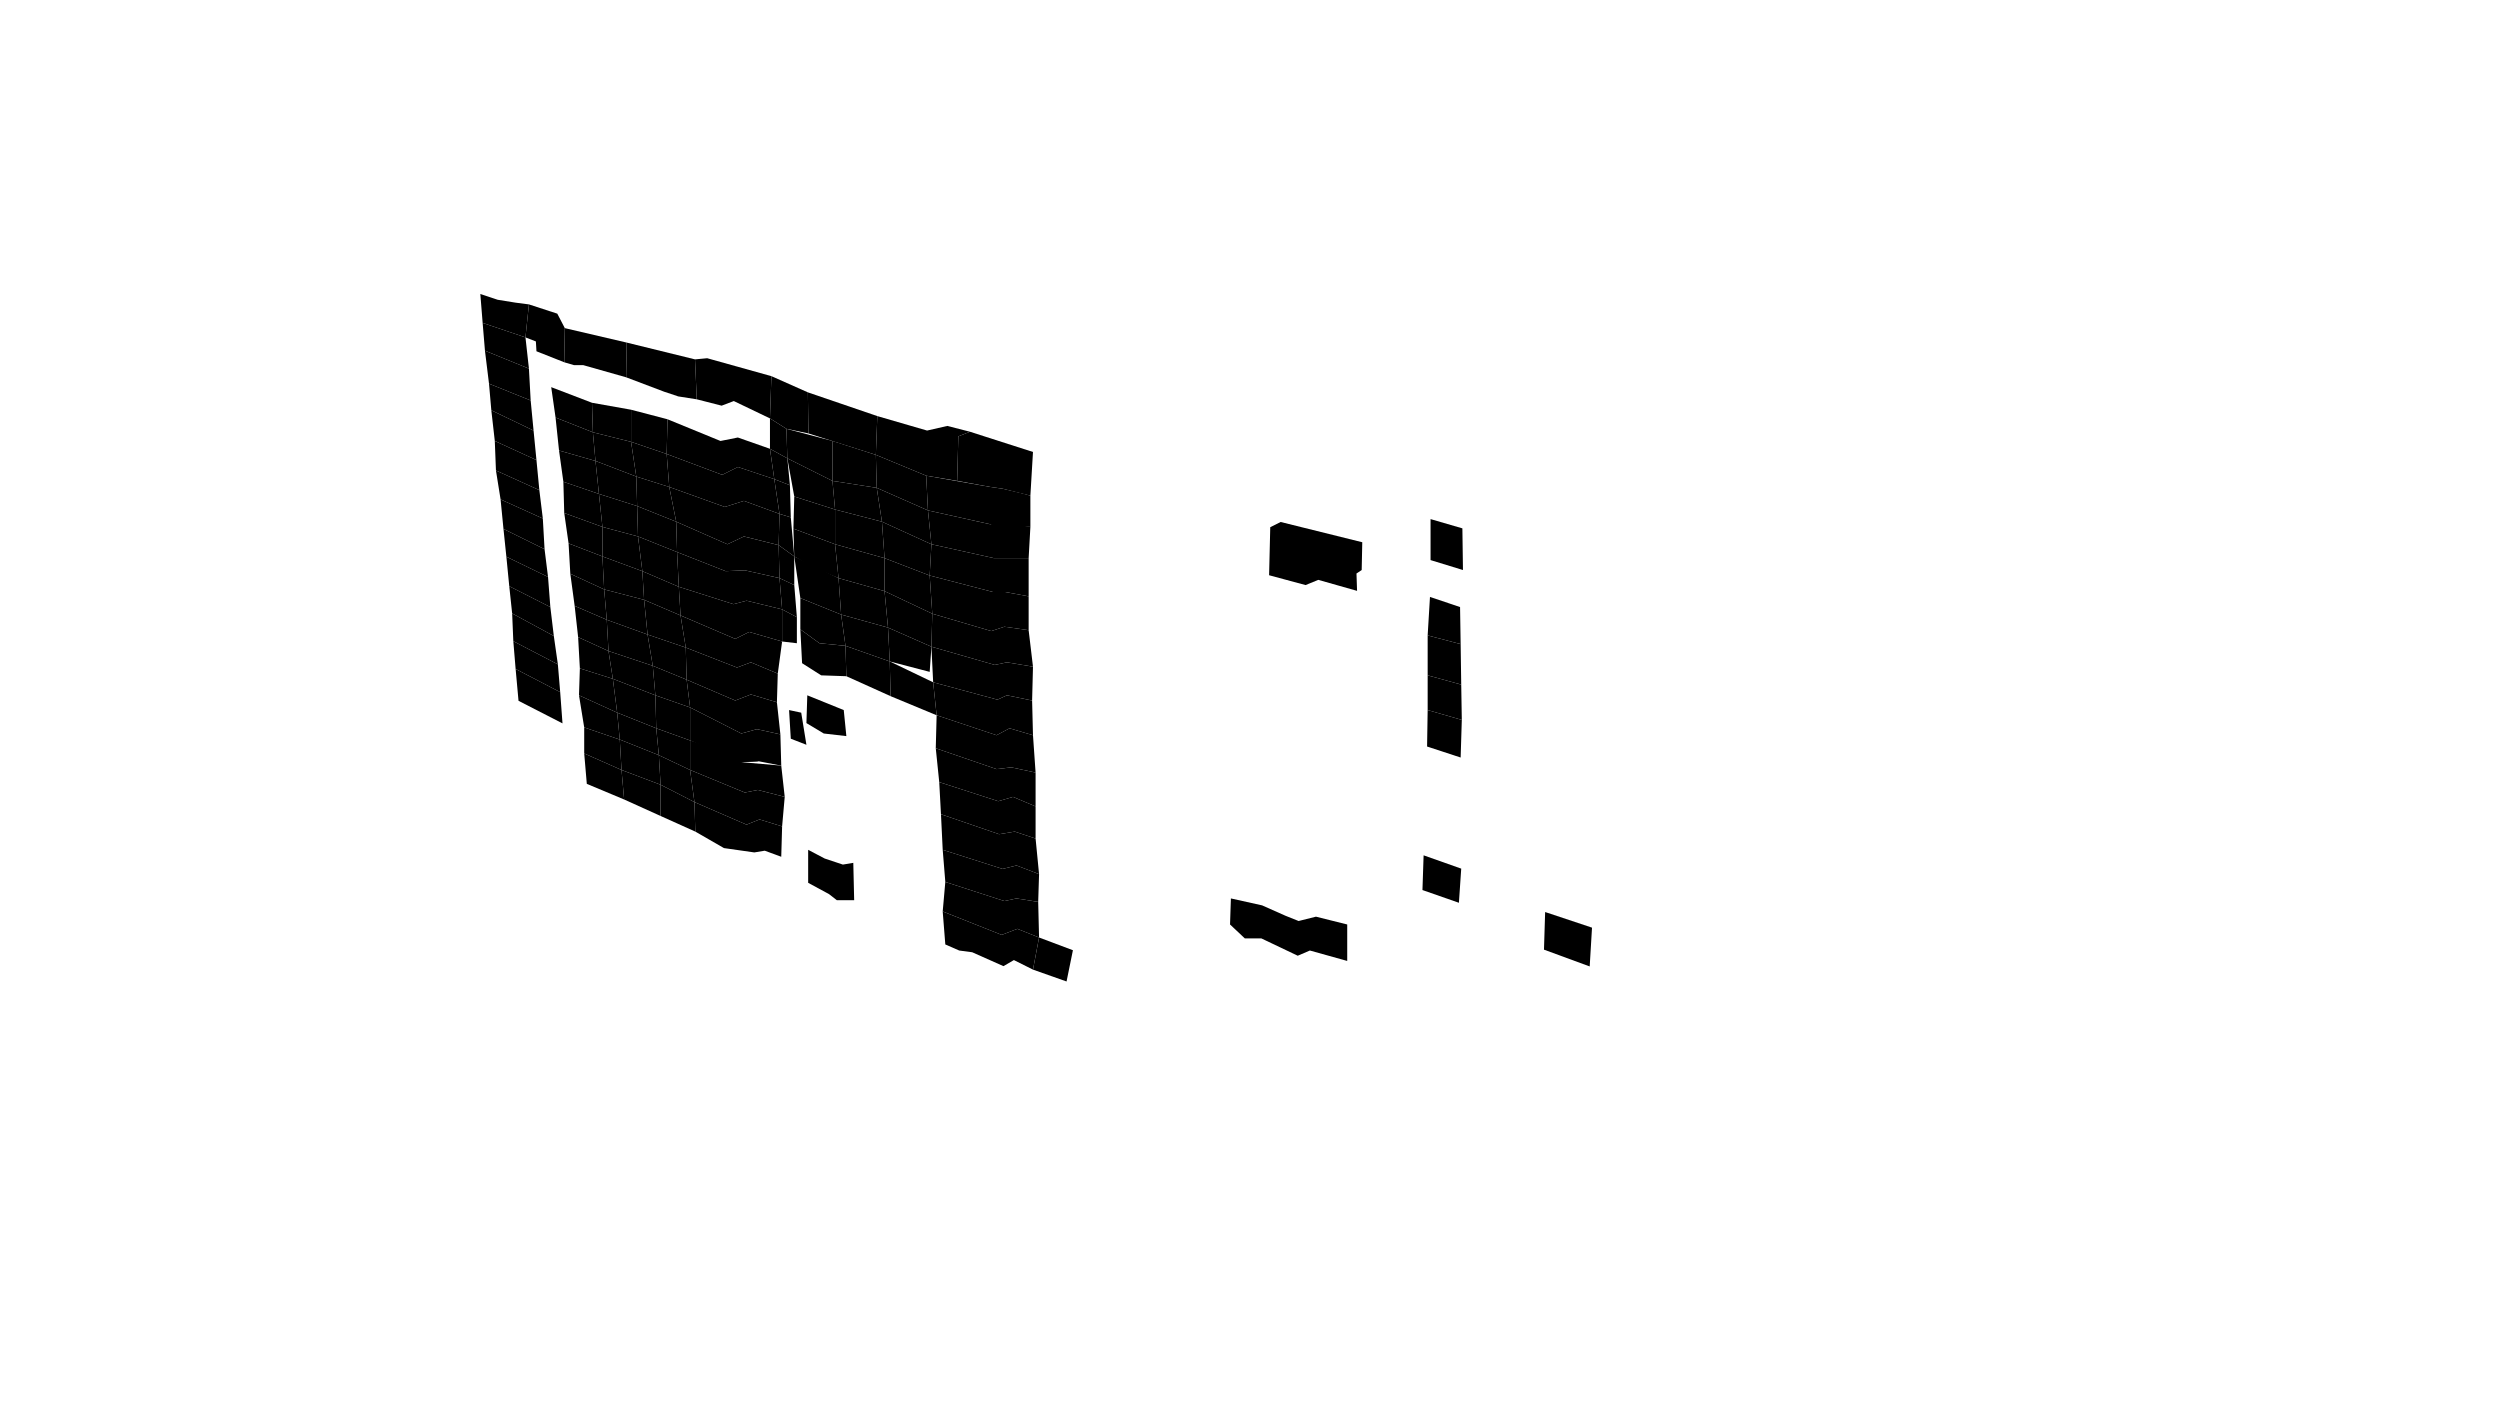 <svg  viewBox="0 0 1440 810" id="floor--svg" version="1.0" xmlns="http://www.w3.org/2000/svg" preserveAspectRatio="xMidYMid slice"><polygon data-id="26268" data-section="7" data-section_name="7" data-build="2" data-build_name="5" data-floor="2" data-type="flat" class="s3d-svg__build js-s3d-svg__build" points="595,558.5,595,558.5,595,558.5,595,558.5,614.333,565.333,614.333,565.333,614.333,565.333,614.333,565.333,618,547.333,618,547.333,618,547.333,618,547.333,598.5,540,598.5,540,598.5,540,598.5,540"></polygon><polygon data-id="26271" data-section="7" data-section_name="7" data-build="2" data-build_name="5" data-floor="6" data-type="flat" class="s3d-svg__build js-s3d-svg__build" points="708.5,532.5,708.5,532.5,708.5,532.5,708.5,532.5,708.5,532.5,708.5,532.5,708.5,532.5,708.5,532.5,717,540.5,717,540.5,717,540.5,717,540.5,717,540.5,717,540.5,717,540.5,717,540.5,726.5,540.5,726.5,540.5,726.5,540.5,726.5,540.5,726.5,540.5,726.5,540.5,726.5,540.5,726.5,540.5,747.5,550.5,747.5,550.5,747.5,550.5,747.5,550.5,747.5,550.5,747.5,550.5,747.5,550.5,747.5,550.5,754.5,547.5,754.5,547.5,754.5,547.5,754.5,547.5,754.5,547.5,754.5,547.5,754.5,547.5,754.5,547.5,776,553.5,776,553.5,776,553.5,776,553.5,776,553.5,776,553.5,776,553.5,776,553.5,776,532.5,776,532.5,776,532.5,776,532.5,776,532.5,776,532.5,776,532.5,776,532.5,758,528,758,528,758,528,758,528,758,528,758,528,758,528,758,528,748,530.5,748,530.5,748,530.5,748,530.5,748,530.5,748,530.5,748,530.5,748,530.5,740.5,527.5,740.5,527.5,740.5,527.5,740.5,527.5,740.5,527.5,740.5,527.5,740.5,527.5,740.5,527.5,727,521.5,727,521.5,727,521.5,727,521.5,727,521.5,727,521.5,727,521.5,727,521.5,709,517.5,709,517.5,709,517.5,709,517.5,709,517.5,709,517.5,709,517.5,709,517.5"></polygon><polygon data-id="26637" data-section="8" data-section_name="8" data-build="2" data-build_name="5" data-floor="2" data-type="flat" class="s3d-svg__build js-s3d-svg__build" points="492,518.5,492,518.5,492,518.5,492,518.5,492,518.5,492,518.5,492,518.5,492,518.5,482,518.5,482,518.5,482,518.5,482,518.5,482,518.5,482,518.5,482,518.5,482,518.5,477.5,515,477.5,515,477.5,515,477.5,515,477.5,515,477.5,515,477.5,515,477.5,515,465.5,508.5,465.5,508.5,465.5,508.5,465.5,508.5,465.5,508.5,465.5,508.5,465.5,508.5,465.5,508.5,465.5,489.5,465.5,489.5,465.5,489.5,465.5,489.5,465.5,489.5,465.5,489.5,465.5,489.5,465.5,489.5,475,494.5,475,494.5,475,494.5,475,494.5,475,494.5,475,494.5,475,494.5,475,494.5,485.5,498,485.5,498,485.5,498,485.5,498,485.5,498,485.5,498,485.5,498,485.5,498,491.5,497,491.5,497,491.5,497,491.5,497,491.5,497,491.5,497,491.5,497,491.5,497"></polygon><polygon data-id="26662" data-section="8" data-section_name="8" data-build="2" data-build_name="5" data-floor="2" data-type="flat" class="s3d-svg__build js-s3d-svg__build" points="543,525,543,525,543,525,543,525,543,525,543,525,543,525,543,525,544.5,544,544.5,544,544.5,544,544.5,544,544.5,544,544.5,544,544.5,544,544.5,544,552.5,547.5,552.5,547.5,552.5,547.5,552.5,547.5,552.5,547.5,552.5,547.5,552.5,547.5,552.5,547.5,560,548.5,560,548.5,560,548.5,560,548.5,560,548.5,560,548.5,560,548.5,560,548.5,578,556.5,578,556.5,578,556.5,578,556.5,578,556.5,578,556.5,578,556.5,578,556.5,584,553,584,553,584,553,584,553,584,553,584,553,584,553,584,553,595,558.5,595,558.5,595,558.5,595,558.5,595,558.5,595,558.5,595,558.5,595,558.5,598.5,540,598.5,540,598.5,540,598.5,540,598.5,540,598.5,540,598.5,540,598.5,540,586,535,586,535,586,535,586,535,586,535,586,535,586,535,586,535,577,538.5,577,538.5,577,538.5,577,538.5,577,538.5,577,538.5,577,538.5,577,538.5"></polygon><polygon data-id="26663" data-section="8" data-section_name="8" data-build="2" data-build_name="5" data-floor="3" data-type="flat" class="s3d-svg__build js-s3d-svg__build" points="578.5,519,578.5,519,578.5,519,578.5,519,578.5,519,578.5,519,578.5,519,578.5,519,585.5,517.5,585.5,517.5,585.5,517.5,585.5,517.5,585.5,517.5,585.5,517.5,585.5,517.5,585.5,517.5,598,519.5,598,519.5,598,519.5,598,519.5,598,519.5,598,519.5,598,519.5,598,519.5,598.5,540,598.5,540,598.5,540,598.5,540,598.5,540,598.5,540,598.5,540,598.5,540,586,535,586,535,586,535,586,535,586,535,586,535,586,535,586,535,577,538.5,577,538.5,577,538.5,577,538.5,577,538.5,577,538.5,577,538.5,577,538.5,543,525,543,525,543,525,543,525,543,525,543,525,543,525,543,525,544.5,508,544.5,508,544.5,508,544.5,508,544.5,508,544.5,508,544.5,508,544.5,508"></polygon><polygon data-id="26664" data-section="8" data-section_name="8" data-build="2" data-build_name="5" data-floor="4" data-type="flat" class="s3d-svg__build js-s3d-svg__build" points="577.5,500.5,577.5,500.5,577.5,500.5,577.5,500.5,577.5,500.5,577.5,500.5,577.5,500.5,577.5,500.5,585.5,498.5,585.5,498.5,585.5,498.5,585.5,498.5,585.5,498.5,585.5,498.5,585.5,498.5,585.5,498.5,598.5,503.5,598.5,503.5,598.5,503.5,598.5,503.5,598.5,503.5,598.5,503.5,598.5,503.5,598.5,503.5,598,519.5,598,519.5,598,519.5,598,519.5,598,519.5,598,519.5,598,519.5,598,519.5,585.5,517.5,585.5,517.5,585.5,517.5,585.5,517.5,585.5,517.5,585.5,517.5,585.5,517.5,585.5,517.5,578.5,519,578.5,519,578.5,519,578.5,519,578.5,519,578.5,519,578.5,519,578.5,519,544.5,508,544.5,508,544.5,508,544.5,508,544.5,508,544.5,508,544.5,508,544.5,508,543,489.5,543,489.5,543,489.5,543,489.5,543,489.5,543,489.5,543,489.5,543,489.5"></polygon><polygon data-id="26665" data-section="8" data-section_name="8" data-build="2" data-build_name="5" data-floor="5" data-type="flat" class="s3d-svg__build js-s3d-svg__build" points="575.5,480.5,575.5,480.5,575.5,480.5,575.5,480.5,575.5,480.5,575.5,480.5,575.5,480.5,575.5,480.5,584.5,479,584.5,479,584.5,479,584.5,479,584.5,479,584.5,479,584.5,479,584.5,479,596.5,483,596.5,483,596.5,483,596.5,483,596.5,483,596.5,483,596.5,483,596.5,483,598.5,503.5,598.5,503.5,598.5,503.5,598.5,503.5,598.5,503.5,598.5,503.5,598.5,503.5,598.5,503.5,585.5,498.5,585.5,498.5,585.5,498.5,585.5,498.5,585.5,498.5,585.5,498.5,585.5,498.5,585.5,498.5,577.5,500.5,577.5,500.5,577.5,500.5,577.5,500.5,577.5,500.5,577.5,500.5,577.5,500.5,577.5,500.5,543,489.5,543,489.5,543,489.5,543,489.5,543,489.5,543,489.5,543,489.5,543,489.5,542,469,542,469,542,469,542,469,542,469,542,469,542,469,542,469"></polygon><polygon data-id="26629" data-section="8" data-section_name="8" data-build="2" data-build_name="5" data-floor="6" data-type="flat" class="s3d-svg__build js-s3d-svg__build" points="464.5,429,464.5,429,464.5,429,464.5,429,464.5,429,464.5,429,464.5,429,464.5,429,455.5,425.5,455.5,425.5,455.5,425.5,455.5,425.5,455.5,425.5,455.5,425.5,455.5,425.5,455.5,425.5,454.5,409,454.5,409,454.5,409,454.5,409,454.5,409,454.5,409,454.5,409,454.5,409,461.5,410.5,461.5,410.5,461.5,410.5,461.5,410.5,461.5,410.5,461.5,410.5,461.5,410.5,461.5,410.5"></polygon><polygon data-id="26666" data-section="8" data-section_name="8" data-build="2" data-build_name="5" data-floor="6" data-type="flat" class="s3d-svg__build js-s3d-svg__build" points="575,461.5,575,461.5,575,461.5,575,461.5,575,461.5,575,461.5,575,461.5,575,461.5,583.5,459,583.5,459,583.5,459,583.5,459,583.5,459,583.5,459,583.5,459,583.5,459,596.5,464.5,596.5,464.5,596.5,464.5,596.5,464.5,596.5,464.5,596.5,464.5,596.5,464.5,596.5,464.5,596.5,483,596.5,483,596.5,483,596.5,483,596.5,483,596.5,483,596.5,483,596.5,483,584.5,479,584.5,479,584.5,479,584.5,479,584.5,479,584.5,479,584.5,479,584.5,479,575.5,480.5,575.5,480.5,575.5,480.5,575.5,480.5,575.5,480.5,575.5,480.5,575.5,480.5,575.5,480.5,542,469,542,469,542,469,542,469,542,469,542,469,542,469,542,469,541,450.5,541,450.5,541,450.5,541,450.5,541,450.5,541,450.5,541,450.5,541,450.5"></polygon><polygon data-id="26638" data-section="8" data-section_name="8" data-build="2" data-build_name="5" data-floor="7" data-type="flat" class="s3d-svg__build js-s3d-svg__build" points="486,409,486,409,486,409,486,409,486,409,486,409,486,409,486,409,487.5,424,487.5,424,487.5,424,487.5,424,487.5,424,487.5,424,487.5,424,487.5,424,474.5,422.5,474.5,422.5,474.5,422.5,474.5,422.5,474.5,422.5,474.5,422.5,474.5,422.5,474.5,422.5,464.5,416.5,464.5,416.5,464.5,416.5,464.5,416.5,464.5,416.5,464.5,416.5,464.5,416.5,464.5,416.5,465,400.5,465,400.5,465,400.5,465,400.5,465,400.5,465,400.5,465,400.5,465,400.5"></polygon><polygon data-id="26667" data-section="8" data-section_name="8" data-build="2" data-build_name="5" data-floor="7" data-type="flat" class="s3d-svg__build js-s3d-svg__build" points="574,443,574,443,574,443,574,443,574,443,574,443,574,443,574,443,582.5,442,582.5,442,582.5,442,582.5,442,582.5,442,582.5,442,582.5,442,582.5,442,596.5,445,596.5,445,596.5,445,596.5,445,596.5,445,596.5,445,596.5,445,596.5,445,596.5,464.5,596.5,464.5,596.5,464.5,596.5,464.5,596.5,464.5,596.5,464.5,596.5,464.5,596.5,464.5,583.5,459,583.5,459,583.5,459,583.5,459,583.5,459,583.5,459,583.5,459,583.5,459,575,461.5,575,461.5,575,461.5,575,461.5,575,461.5,575,461.5,575,461.5,575,461.5,541,450.5,541,450.5,541,450.5,541,450.5,541,450.5,541,450.5,541,450.5,541,450.5,539,431,539,431,539,431,539,431,539,431,539,431,539,431,539,431"></polygon><polygon data-id="26668" data-section="8" data-section_name="8" data-build="2" data-build_name="5" data-floor="8" data-type="flat" class="s3d-svg__build js-s3d-svg__build" points="574,423.5,574,423.5,574,423.5,574,423.5,574,423.5,574,423.5,574,423.5,574,423.5,581.5,419.5,581.5,419.5,581.5,419.5,581.5,419.5,581.5,419.5,581.5,419.5,581.5,419.5,581.5,419.5,595,423.5,595,423.5,595,423.5,595,423.5,595,423.5,595,423.5,595,423.5,595,423.5,596.5,445,596.5,445,596.5,445,596.5,445,596.5,445,596.5,445,596.5,445,596.5,445,582.5,442,582.5,442,582.5,442,582.5,442,582.5,442,582.5,442,582.5,442,582.5,442,574,443,574,443,574,443,574,443,574,443,574,443,574,443,574,443,539,431,539,431,539,431,539,431,539,431,539,431,539,431,539,431,539.5,412,539.5,412,539.5,412,539.5,412,539.5,412,539.5,412,539.5,412,539.5,412"></polygon><polygon data-id="26669" data-section="8" data-section_name="8" data-build="2" data-build_name="5" data-floor="9" data-type="flat" class="s3d-svg__build js-s3d-svg__build" points="574.5,403,574.5,403,574.5,403,574.5,403,574.5,403,574.5,403,574.5,403,574.5,403,580,400.5,580,400.5,580,400.5,580,400.5,580,400.5,580,400.5,580,400.5,580,400.5,594.5,403.5,594.5,403.5,594.5,403.5,594.5,403.5,594.5,403.5,594.5,403.5,594.5,403.5,594.5,403.5,595,423.5,595,423.5,595,423.5,595,423.5,595,423.5,595,423.5,595,423.5,595,423.5,581.5,419.5,581.5,419.5,581.5,419.5,581.5,419.5,581.5,419.5,581.5,419.5,581.5,419.5,581.5,419.5,574,423.5,574,423.5,574,423.5,574,423.5,574,423.5,574,423.5,574,423.5,574,423.5,539.5,412,539.5,412,539.5,412,539.5,412,539.5,412,539.5,412,539.5,412,539.5,412,537.5,393,537.5,393,537.5,393,537.5,393,537.5,393,537.5,393,537.5,393,537.5,393"></polygon><polygon data-id="26889" data-section="8" data-section_name="8" data-build="2" data-build_name="5" data-floor="9" data-type="flat" class="s3d-svg__build js-s3d-svg__build" points="537.5,393,537.5,393,537.5,393,537.5,393,537.5,393,537.5,393,537.5,393,537.5,393,539.5,412,539.5,412,539.5,412,539.5,412,539.5,412,539.5,412,539.5,412,539.5,412,513,401,513,401,513,401,513,401,513,401,513,401,513,401,513,401,512.5,381,512.5,381,512.5,381,512.5,381,512.5,381,512.5,381,512.5,381,512.5,381"></polygon><polygon data-id="26896" data-section="8" data-section_name="8" data-build="2" data-build_name="5" data-floor="9" data-type="flat" class="s3d-svg__build js-s3d-svg__build" points="512.5,381,512.5,381,512.5,381,512.5,381,512.5,381,512.5,381,512.5,381,512.5,381,513,401,513,401,513,401,513,401,513,401,513,401,513,401,513,401,487.5,389.5,487.5,389.5,487.5,389.5,487.5,389.5,487.5,389.5,487.5,389.5,487.5,389.5,487.5,389.5,487,372,487,372,487,372,487,372,487,372,487,372,487,372,487,372"></polygon><polygon data-id="26910" data-section="8" data-section_name="8" data-build="2" data-build_name="5" data-floor="9" data-type="flat" class="s3d-svg__build js-s3d-svg__build" points="459,370.5,459,370.5,459,370.5,459,370.5,459,370.5,459,370.5,459,370.5,459,370.5,450.5,369.5,450.5,369.5,450.5,369.5,450.5,369.5,450.5,369.5,450.5,369.5,450.5,369.5,450.5,369.5,450.5,351,450.5,351,450.5,351,450.5,351,450.5,351,450.5,351,450.5,351,450.5,351,459,355.5,459,355.5,459,355.5,459,355.5,459,355.5,459,355.5,459,355.5,459,355.5"></polygon><polygon data-id="26917" data-section="8" data-section_name="8" data-build="2" data-build_name="5" data-floor="9" data-type="flat" class="s3d-svg__build js-s3d-svg__build" points="487,372,487,372,487,372,487,372,487,372,487,372,487,372,487,372,487.5,389.5,487.5,389.5,487.5,389.5,487.5,389.5,487.5,389.5,487.5,389.5,487.5,389.5,487.5,389.5,473,389,473,389,473,389,473,389,473,389,473,389,473,389,473,389,462,382,462,382,462,382,462,382,462,382,462,382,462,382,462,382,461,362.5,461,362.5,461,362.5,461,362.5,461,362.5,461,362.5,461,362.5,461,362.5,472,370.5,472,370.5,472,370.5,472,370.5,472,370.5,472,370.5,472,370.5,472,370.5"></polygon><polygon data-id="26670" data-section="8" data-section_name="8" data-build="2" data-build_name="5" data-floor="10" data-type="flat" class="s3d-svg__build js-s3d-svg__build" points="573,383,573,383,573,383,573,383,573,383,573,383,573,383,573,383,580,381.5,580,381.5,580,381.5,580,381.5,580,381.5,580,381.5,580,381.5,580,381.5,595,384,595,384,595,384,595,384,595,384,595,384,595,384,595,384,594.5,403.5,594.5,403.5,594.5,403.5,594.5,403.5,594.5,403.5,594.5,403.5,594.5,403.5,594.5,403.5,580,400.5,580,400.5,580,400.5,580,400.5,580,400.5,580,400.5,580,400.5,580,400.5,574.5,403,574.5,403,574.5,403,574.5,403,574.5,403,574.5,403,574.5,403,574.5,403,537.5,393,537.5,393,537.5,393,537.5,393,537.5,393,537.5,393,537.5,393,537.5,393,536.5,372.5,536.5,372.5,536.5,372.5,536.5,372.5,536.5,372.5,536.5,372.5,536.5,372.5,536.5,372.5"></polygon><polygon data-id="26890" data-section="8" data-section_name="8" data-build="2" data-build_name="5" data-floor="10" data-type="flat" class="s3d-svg__build js-s3d-svg__build" points="535.5,387,535.5,387,535.5,387,535.5,387,535.5,387,535.5,387,535.5,387,535.5,387,512.5,381,512.5,381,512.5,381,512.5,381,512.5,381,512.5,381,512.5,381,512.5,381,511.5,361.5,511.5,361.5,511.5,361.5,511.5,361.5,511.5,361.5,511.5,361.5,511.5,361.5,511.5,361.5,536.5,372.5,536.5,372.5,536.5,372.5,536.5,372.5,536.5,372.5,536.5,372.5,536.5,372.5,536.5,372.5"></polygon><polygon data-id="26897" data-section="8" data-section_name="8" data-build="2" data-build_name="5" data-floor="10" data-type="flat" class="s3d-svg__build js-s3d-svg__build" points="512.5,381,512.5,381,512.5,381,512.5,381,512.5,381,512.5,381,512.5,381,512.5,381,487,372,487,372,487,372,487,372,487,372,487,372,487,372,487,372,484.5,354,484.5,354,484.5,354,484.5,354,484.5,354,484.5,354,484.5,354,484.5,354,511.5,361.5,511.5,361.5,511.5,361.5,511.5,361.5,511.5,361.5,511.5,361.5,511.5,361.5,511.5,361.5"></polygon><polygon data-id="26911" data-section="8" data-section_name="8" data-build="2" data-build_name="5" data-floor="10" data-type="flat" class="s3d-svg__build js-s3d-svg__build" points="459,355.5,459,355.5,459,355.5,459,355.5,459,355.5,459,355.5,459,355.5,459,355.5,450.5,351,450.5,351,450.5,351,450.5,351,450.5,351,450.5,351,450.5,351,450.5,351,449,333,449,333,449,333,449,333,449,333,449,333,449,333,449,333,457.5,337,457.5,337,457.5,337,457.5,337,457.5,337,457.5,337,457.5,337,457.5,337"></polygon><polygon data-id="26918" data-section="8" data-section_name="8" data-build="2" data-build_name="5" data-floor="10" data-type="flat" class="s3d-svg__build js-s3d-svg__build" points="484.5,354,484.5,354,484.5,354,484.5,354,484.5,354,484.5,354,484.5,354,484.5,354,487,372,487,372,487,372,487,372,487,372,487,372,487,372,487,372,472,370.5,472,370.5,472,370.5,472,370.5,472,370.5,472,370.5,472,370.5,472,370.5,461,362.5,461,362.5,461,362.5,461,362.5,461,362.5,461,362.5,461,362.5,461,362.5,461,344.5,461,344.5,461,344.5,461,344.5,461,344.5,461,344.5,461,344.5,461,344.5"></polygon><polygon data-id="26671" data-section="8" data-section_name="8" data-build="2" data-build_name="5" data-floor="11" data-type="flat" class="s3d-svg__build js-s3d-svg__build" points="571,363.5,571,363.5,571,363.5,571,363.5,571,363.5,571,363.5,571,363.5,571,363.5,578.5,361,578.5,361,578.5,361,578.5,361,578.5,361,578.5,361,578.5,361,578.5,361,592.5,363,592.5,363,592.5,363,592.5,363,592.5,363,592.5,363,592.5,363,592.5,363,595,384,595,384,595,384,595,384,595,384,595,384,595,384,595,384,580,381.5,580,381.5,580,381.5,580,381.5,580,381.5,580,381.5,580,381.5,580,381.5,573,383,573,383,573,383,573,383,573,383,573,383,573,383,573,383,536.5,372.5,536.5,372.5,536.5,372.5,536.5,372.5,536.5,372.5,536.5,372.5,536.5,372.5,536.5,372.5,537,353.5,537,353.5,537,353.5,537,353.5,537,353.5,537,353.5,537,353.5,537,353.5"></polygon><polygon data-id="26891" data-section="8" data-section_name="8" data-build="2" data-build_name="5" data-floor="11" data-type="flat" class="s3d-svg__build js-s3d-svg__build" points="537,353.5,537,353.5,537,353.5,537,353.5,537,353.5,537,353.5,537,353.5,537,353.5,536.5,372.5,536.5,372.5,536.5,372.5,536.5,372.5,536.5,372.5,536.5,372.5,536.5,372.5,536.5,372.5,511.5,361.5,511.5,361.5,511.5,361.5,511.5,361.5,511.5,361.5,511.5,361.5,511.5,361.5,511.5,361.5,509.5,340.5,509.5,340.5,509.5,340.5,509.5,340.5,509.5,340.5,509.5,340.5,509.5,340.5,509.5,340.5"></polygon><polygon data-id="26898" data-section="8" data-section_name="8" data-build="2" data-build_name="5" data-floor="11" data-type="flat" class="s3d-svg__build js-s3d-svg__build" points="509.5,340.5,509.5,340.5,509.5,340.5,509.5,340.5,509.5,340.5,509.5,340.5,509.5,340.5,509.5,340.5,511.5,361.5,511.5,361.5,511.5,361.5,511.5,361.5,511.5,361.5,511.5,361.5,511.5,361.5,511.5,361.5,484.5,354,484.5,354,484.5,354,484.5,354,484.5,354,484.5,354,484.5,354,484.5,354,483,333,483,333,483,333,483,333,483,333,483,333,483,333,483,333"></polygon><polygon data-id="26912" data-section="8" data-section_name="8" data-build="2" data-build_name="5" data-floor="11" data-type="flat" class="s3d-svg__build js-s3d-svg__build" points="457.5,320.5,457.5,320.5,457.5,320.5,457.5,320.5,457.5,320.5,457.5,320.5,457.5,320.5,457.5,320.5,457.5,337,457.5,337,457.5,337,457.5,337,457.5,337,457.5,337,457.5,337,457.5,337,449,333,449,333,449,333,449,333,449,333,449,333,449,333,449,333,448.5,314,448.5,314,448.5,314,448.5,314,448.5,314,448.5,314,448.5,314,448.5,314"></polygon><polygon data-id="26919" data-section="8" data-section_name="8" data-build="2" data-build_name="5" data-floor="11" data-type="flat" class="s3d-svg__build js-s3d-svg__build" points="483,333,483,333,483,333,483,333,483,333,483,333,483,333,483,333,484.5,354,484.5,354,484.5,354,484.5,354,484.5,354,484.5,354,484.5,354,484.5,354,461,344.5,461,344.5,461,344.5,461,344.5,461,344.5,461,344.5,461,344.5,461,344.5,457.5,320.5,457.5,320.5,457.5,320.5,457.5,320.5,457.5,320.5,457.5,320.5,457.5,320.5,457.5,320.5"></polygon><polygon data-id="26672" data-section="8" data-section_name="8" data-build="2" data-build_name="5" data-floor="12" data-type="flat" class="s3d-svg__build js-s3d-svg__build" points="572,341,572,341,572,341,572,341,572,341,572,341,572,341,572,341,579,341,579,341,579,341,579,341,579,341,579,341,579,341,579,341,592.5,343.5,592.5,343.5,592.5,343.5,592.5,343.5,592.5,343.5,592.5,343.5,592.5,343.5,592.5,343.5,592.5,363,592.5,363,592.5,363,592.5,363,592.5,363,592.5,363,592.5,363,592.5,363,578.5,361,578.5,361,578.5,361,578.5,361,578.5,361,578.5,361,578.5,361,578.5,361,571,363.5,571,363.5,571,363.5,571,363.5,571,363.5,571,363.5,571,363.5,571,363.5,537,353.5,537,353.5,537,353.5,537,353.5,537,353.5,537,353.5,537,353.5,537,353.5,535.5,331.5,535.5,331.5,535.5,331.5,535.5,331.5,535.5,331.5,535.5,331.5,535.5,331.5,535.5,331.5"></polygon><polygon data-id="26892" data-section="8" data-section_name="8" data-build="2" data-build_name="5" data-floor="12" data-type="flat" class="s3d-svg__build js-s3d-svg__build" points="535.5,331.5,535.5,331.5,535.5,331.5,535.5,331.5,535.5,331.5,535.5,331.5,535.5,331.5,535.5,331.5,537,353.5,537,353.5,537,353.5,537,353.5,537,353.5,537,353.5,537,353.5,537,353.5,509.5,340.5,509.5,340.5,509.5,340.5,509.5,340.5,509.5,340.5,509.5,340.5,509.5,340.5,509.5,340.5,509.5,321.5,509.5,321.5,509.5,321.5,509.5,321.5,509.5,321.5,509.5,321.5,509.5,321.5,509.5,321.5"></polygon><polygon data-id="26899" data-section="8" data-section_name="8" data-build="2" data-build_name="5" data-floor="12" data-type="flat" class="s3d-svg__build js-s3d-svg__build" points="509.5,321.5,509.5,321.5,509.5,321.5,509.5,321.5,509.5,321.5,509.5,321.5,509.5,321.5,509.5,321.5,509.5,340.5,509.5,340.5,509.5,340.5,509.5,340.5,509.5,340.5,509.5,340.5,509.5,340.5,509.5,340.5,483,333,483,333,483,333,483,333,483,333,483,333,483,333,483,333,481,313.5,481,313.5,481,313.5,481,313.5,481,313.5,481,313.5,481,313.5,481,313.5"></polygon><polygon data-id="26913" data-section="8" data-section_name="8" data-build="2" data-build_name="5" data-floor="12" data-type="flat" class="s3d-svg__build js-s3d-svg__build" points="457.5,320.5,457.5,320.5,457.5,320.5,457.5,320.5,457.5,320.5,457.5,320.5,457.5,320.5,457.5,320.5,448.5,314,448.5,314,448.5,314,448.5,314,448.5,314,448.5,314,448.5,314,448.5,314,449,296,449,296,449,296,449,296,449,296,449,296,449,296,449,296,455.5,298,455.5,298,455.5,298,455.5,298,455.5,298,455.5,298,455.5,298,455.5,298"></polygon><polygon data-id="26920" data-section="8" data-section_name="8" data-build="2" data-build_name="5" data-floor="12" data-type="flat" class="s3d-svg__build js-s3d-svg__build" points="481,313.5,481,313.5,481,313.5,481,313.5,481,313.5,481,313.5,481,313.5,481,313.5,483,333,483,333,483,333,483,333,483,333,483,333,483,333,483,333,467.5,326.5,467.5,326.5,467.5,326.5,467.5,326.5,467.5,326.5,467.5,326.5,467.5,326.5,467.5,326.5,457.5,320.5,457.5,320.5,457.5,320.5,457.5,320.5,457.5,320.5,457.5,320.5,457.5,320.5,457.5,320.5,457,304.5,457,304.5,457,304.5,457,304.5,457,304.5,457,304.5,457,304.5,457,304.5"></polygon><polygon data-id="26673" data-section="8" data-section_name="8" data-build="2" data-build_name="5" data-floor="13" data-type="flat" class="s3d-svg__build js-s3d-svg__build" points="572.5,321.5,572.5,321.5,572.5,321.5,572.5,321.5,572.5,321.5,572.5,321.5,572.5,321.5,572.5,321.5,580,321.5,580,321.5,580,321.5,580,321.5,580,321.5,580,321.5,580,321.5,580,321.5,592.5,321.5,592.5,321.5,592.5,321.5,592.5,321.5,592.5,321.5,592.5,321.5,592.5,321.5,592.5,321.5,592.5,343.5,592.5,343.5,592.5,343.5,592.5,343.5,592.5,343.5,592.5,343.5,592.5,343.5,592.5,343.5,579,341,579,341,579,341,579,341,579,341,579,341,579,341,579,341,572,341,572,341,572,341,572,341,572,341,572,341,572,341,572,341,535.5,331.5,535.5,331.5,535.5,331.5,535.5,331.5,535.5,331.5,535.5,331.5,535.5,331.5,535.5,331.5,536.5,313.5,536.5,313.5,536.5,313.5,536.5,313.5,536.5,313.5,536.5,313.5,536.5,313.5,536.5,313.5"></polygon><polygon data-id="26893" data-section="8" data-section_name="8" data-build="2" data-build_name="5" data-floor="13" data-type="flat" class="s3d-svg__build js-s3d-svg__build" points="536.5,313.5,536.5,313.5,536.5,313.5,536.5,313.5,536.5,313.5,536.5,313.5,536.5,313.5,536.5,313.5,535.5,331.5,535.5,331.5,535.5,331.5,535.5,331.5,535.5,331.5,535.5,331.5,535.5,331.5,535.5,331.5,509.5,321.5,509.5,321.5,509.5,321.5,509.5,321.5,509.5,321.5,509.5,321.5,509.5,321.5,509.5,321.5,508,300.5,508,300.5,508,300.5,508,300.5,508,300.5,508,300.5,508,300.5,508,300.5"></polygon><polygon data-id="26900" data-section="8" data-section_name="8" data-build="2" data-build_name="5" data-floor="13" data-type="flat" class="s3d-svg__build js-s3d-svg__build" points="508,300.5,508,300.5,508,300.5,508,300.5,508,300.5,508,300.5,508,300.5,508,300.5,509.5,321.5,509.5,321.5,509.5,321.5,509.5,321.5,509.5,321.5,509.5,321.5,509.5,321.5,509.5,321.5,481,313.5,481,313.5,481,313.5,481,313.5,481,313.5,481,313.5,481,313.5,481,313.5,481,293.5,481,293.5,481,293.5,481,293.5,481,293.5,481,293.5,481,293.5,481,293.5"></polygon><polygon data-id="26921" data-section="8" data-section_name="8" data-build="2" data-build_name="5" data-floor="13" data-type="flat" class="s3d-svg__build js-s3d-svg__build" points="481,293.5,481,293.5,481,293.5,481,293.5,481,293.5,481,293.5,481,293.5,481,293.5,481,313.5,481,313.5,481,313.5,481,313.5,481,313.5,481,313.5,481,313.5,481,313.5,457,304.5,457,304.5,457,304.5,457,304.5,457,304.5,457,304.5,457,304.5,457,304.5,457.5,286,457.5,286,457.5,286,457.5,286,457.5,286,457.5,286,457.5,286,457.5,286"></polygon><polygon data-id="26914" data-section="8" data-section_name="8" data-build="2" data-build_name="5" data-floor="13" data-type="flat" class="s3d-svg__build js-s3d-svg__build" points="455,279.5,455,279.5,455,279.5,455,279.5,455,279.5,455,279.5,455,279.5,455,279.5,455.5,298,455.5,298,455.5,298,455.5,298,455.5,298,455.5,298,455.5,298,455.5,298,449,296,449,296,449,296,449,296,449,296,449,296,449,296,449,296,446,276,446,276,446,276,446,276,446,276,446,276,446,276,446,276"></polygon><polygon data-id="26894" data-section="8" data-section_name="8" data-build="2" data-build_name="5" data-floor="14" data-type="flat" class="s3d-svg__build js-s3d-svg__build" points="534.5,294,534.5,294,534.5,294,534.5,294,534.5,294,534.5,294,534.5,294,534.5,294,536.5,313.5,536.5,313.5,536.5,313.5,536.5,313.5,536.5,313.5,536.5,313.5,536.5,313.5,536.5,313.5,508,300.5,508,300.5,508,300.5,508,300.5,508,300.5,508,300.5,508,300.5,508,300.5,505,281,505,281,505,281,505,281,505,281,505,281,505,281,505,281"></polygon><polygon data-id="26901" data-section="8" data-section_name="8" data-build="2" data-build_name="5" data-floor="14" data-type="flat" class="s3d-svg__build js-s3d-svg__build" points="505,281,505,281,505,281,505,281,505,281,505,281,505,281,505,281,508,300.5,508,300.5,508,300.5,508,300.5,508,300.5,508,300.5,508,300.5,508,300.5,481,293.5,481,293.5,481,293.5,481,293.5,481,293.5,481,293.5,481,293.5,481,293.5,479.5,277,479.5,277,479.5,277,479.5,277,479.5,277,479.5,277,479.5,277,479.5,277"></polygon><polygon data-id="26915" data-section="8" data-section_name="8" data-build="2" data-build_name="5" data-floor="14" data-type="flat" class="s3d-svg__build js-s3d-svg__build" points="453.5,264,453.5,264,453.5,264,453.5,264,453.5,264,453.5,264,453.5,264,453.5,264,455,279.5,455,279.5,455,279.5,455,279.5,455,279.5,455,279.5,455,279.5,455,279.5,446,276,446,276,446,276,446,276,446,276,446,276,446,276,446,276,443.5,258.5,443.5,258.5,443.5,258.5,443.5,258.5,443.5,258.5,443.5,258.5,443.5,258.5,443.5,258.5"></polygon><polygon data-id="26922" data-section="8" data-section_name="8" data-build="2" data-build_name="5" data-floor="14" data-type="flat" class="s3d-svg__build js-s3d-svg__build" points="479.5,277,479.5,277,479.5,277,479.5,277,479.5,277,479.5,277,479.5,277,479.5,277,481,293.5,481,293.5,481,293.5,481,293.5,481,293.5,481,293.5,481,293.5,481,293.5,457.5,286,457.5,286,457.5,286,457.5,286,457.5,286,457.5,286,457.5,286,457.5,286,453.5,264,453.5,264,453.5,264,453.5,264,453.5,264,453.5,264,453.5,264,453.5,264,479.5,277,479.5,277,479.5,277,479.5,277,479.5,277,479.5,277,479.5,277,479.5,277"></polygon><polygon data-id="26674" data-section="8" data-section_name="8" data-build="2" data-build_name="5" data-floor="14" data-type="flat" class="s3d-svg__build js-s3d-svg__build" points="570.5,302,570.5,302,570.5,302,570.5,302,570.5,302,570.5,302,570.5,302,570.5,302,576,300.5,576,300.5,576,300.5,576,300.5,576,300.5,576,300.5,576,300.5,576,300.5,593.5,303.5,593.5,303.5,593.5,303.5,593.5,303.5,593.5,303.5,593.5,303.5,593.5,303.5,593.5,303.5,592.5,321.5,592.5,321.5,592.5,321.5,592.5,321.5,592.5,321.5,592.5,321.5,592.5,321.5,592.5,321.5,580,321.5,580,321.5,580,321.5,580,321.5,580,321.5,580,321.5,580,321.5,580,321.5,572.5,321.5,572.5,321.5,572.5,321.5,572.5,321.5,572.5,321.5,572.5,321.5,572.5,321.5,572.5,321.5,536.5,313.5,536.5,313.5,536.5,313.5,536.5,313.5,536.5,313.5,536.5,313.5,536.5,313.5,536.5,313.5,534.5,294,534.5,294,534.5,294,534.5,294,534.5,294,534.5,294,534.5,294,534.5,294"></polygon><polygon data-id="26675" data-section="8" data-section_name="8" data-build="2" data-build_name="5" data-floor="15" data-type="flat" class="s3d-svg__build js-s3d-svg__build" points="570.5,280.5,570.5,280.5,570.5,280.5,570.5,280.5,570.5,280.5,570.5,280.5,570.5,280.5,570.5,280.5,577.5,281.5,577.5,281.5,577.5,281.5,577.5,281.5,577.5,281.5,577.5,281.5,577.5,281.5,577.5,281.5,588,284,588,284,588,284,588,284,588,284,588,284,588,284,588,284,593.5,285.5,593.5,285.5,593.5,285.5,593.5,285.5,593.5,285.5,593.5,285.5,593.5,285.5,593.5,285.5,593.5,303.5,593.5,303.5,593.5,303.5,593.5,303.5,593.5,303.5,593.5,303.5,593.5,303.5,593.5,303.5,570.5,302,570.5,302,570.5,302,570.5,302,570.5,302,570.5,302,570.5,302,570.5,302,534.5,294,534.5,294,534.5,294,534.5,294,534.5,294,534.5,294,534.5,294,534.5,294,533.5,274,533.5,274,533.5,274,533.5,274,533.5,274,533.5,274,533.5,274,533.5,274"></polygon><polygon data-id="26895" data-section="8" data-section_name="8" data-build="2" data-build_name="5" data-floor="15" data-type="flat" class="s3d-svg__build js-s3d-svg__build" points="533.5,274,533.5,274,533.5,274,533.5,274,533.5,274,533.5,274,533.5,274,533.5,274,534.5,294,534.5,294,534.5,294,534.5,294,534.5,294,534.5,294,534.5,294,534.5,294,505,281,505,281,505,281,505,281,505,281,505,281,505,281,505,281,504.5,262,504.5,262,504.5,262,504.5,262,504.5,262,504.5,262,504.5,262,504.5,262"></polygon><polygon data-id="26902" data-section="8" data-section_name="8" data-build="2" data-build_name="5" data-floor="15" data-type="flat" class="s3d-svg__build js-s3d-svg__build" points="504.5,262,504.5,262,504.5,262,504.5,262,504.5,262,504.5,262,504.5,262,504.5,262,505,281,505,281,505,281,505,281,505,281,505,281,505,281,505,281,479.5,277,479.5,277,479.5,277,479.5,277,479.5,277,479.5,277,479.5,277,479.5,277,479.5,254,479.5,254,479.5,254,479.5,254,479.5,254,479.5,254,479.5,254,479.5,254"></polygon><polygon data-id="26916" data-section="8" data-section_name="8" data-build="2" data-build_name="5" data-floor="15" data-type="flat" class="s3d-svg__build js-s3d-svg__build" points="453.5,264,453.5,264,453.5,264,453.5,264,453.5,264,453.5,264,453.5,264,453.5,264,443.5,258.5,443.5,258.5,443.5,258.5,443.5,258.5,443.5,258.5,443.5,258.5,443.5,258.5,443.5,258.5,443.5,241,443.5,241,443.5,241,443.5,241,443.5,241,443.5,241,443.5,241,443.5,241,453,247,453,247,453,247,453,247,453,247,453,247,453,247,453,247"></polygon><polygon data-id="26923" data-section="8" data-section_name="8" data-build="2" data-build_name="5" data-floor="15" data-type="flat" class="s3d-svg__build js-s3d-svg__build" points="479.5,254,479.5,254,479.5,254,479.5,254,479.5,254,479.5,254,479.5,254,479.5,254,479.5,277,479.5,277,479.5,277,479.5,277,479.5,277,479.5,277,479.5,277,479.5,277,453.5,264,453.5,264,453.5,264,453.5,264,453.5,264,453.5,264,453.5,264,453.5,264,453,247,453,247,453,247,453,247,453,247,453,247,453,247,453,247"></polygon><polygon data-id="26928" data-section="9" data-section_name="9" data-build="2" data-build_name="5" data-floor="2" data-type="flat" class="s3d-svg__build js-s3d-svg__build" points="400.5,479,400.5,479,400.5,479,400.5,479,400.5,479,400.5,479,400.5,479,400.5,479,400,462,400,462,400,462,400,462,400,462,400,462,400,462,400,462,380.5,452,380.5,452,380.5,452,380.5,452,380.5,452,380.5,452,380.5,452,380.5,452,380.5,470,380.5,470,380.5,470,380.5,470,380.5,470,380.5,470,380.5,470,380.5,470"></polygon><polygon data-id="26942" data-section="9" data-section_name="9" data-build="2" data-build_name="5" data-floor="2" data-type="flat" class="s3d-svg__build js-s3d-svg__build" points="380.5,470,380.5,470,380.5,470,380.5,470,380.5,470,380.5,470,380.5,470,380.5,470,359.5,460.5,359.5,460.5,359.5,460.5,359.5,460.5,359.5,460.5,359.5,460.5,359.5,460.5,359.5,460.5,358,443.5,358,443.5,358,443.5,358,443.5,358,443.5,358,443.5,358,443.5,358,443.5,380.5,452,380.5,452,380.5,452,380.5,452,380.5,452,380.5,452,380.5,452,380.5,452"></polygon><polygon data-id="26984" data-section="9" data-section_name="9" data-build="2" data-build_name="5" data-floor="2" data-type="flat" class="s3d-svg__build js-s3d-svg__build" points="358,443.5,358,443.5,358,443.5,358,443.5,358,443.5,358,443.5,358,443.5,358,443.5,359.5,460.5,359.5,460.5,359.5,460.5,359.5,460.5,359.5,460.5,359.5,460.5,359.5,460.5,359.5,460.5,338,451.5,338,451.5,338,451.5,338,451.5,338,451.5,338,451.5,338,451.5,338,451.5,336.5,434,336.5,434,336.5,434,336.5,434,336.5,434,336.5,434,336.5,434,336.5,434"></polygon><polygon data-id="27014" data-section="9" data-section_name="9" data-build="2" data-build_name="5" data-floor="2" data-type="flat" class="s3d-svg__build js-s3d-svg__build" points="430,475,430,475,430,475,430,475,430,475,430,475,430,475,430,475,437.5,472,437.5,472,437.5,472,437.5,472,437.5,472,437.5,472,437.5,472,437.5,472,450.5,476,450.5,476,450.5,476,450.5,476,450.5,476,450.5,476,450.5,476,450.5,476,450,493.5,450,493.5,450,493.5,450,493.5,450,493.5,450,493.5,450,493.5,450,493.5,440.5,490,440.5,490,440.5,490,440.5,490,440.5,490,440.5,490,440.5,490,440.5,490,434.5,491,434.5,491,434.5,491,434.5,491,434.5,491,434.5,491,434.5,491,434.5,491,417,488.5,417,488.5,417,488.5,417,488.5,417,488.5,417,488.5,417,488.5,417,488.5,400.5,479,400.5,479,400.5,479,400.5,479,400.5,479,400.5,479,400.5,479,400.5,479,400,462,400,462,400,462,400,462,400,462,400,462,400,462,400,462"></polygon><polygon data-id="26929" data-section="9" data-section_name="9" data-build="2" data-build_name="5" data-floor="3" data-type="flat" class="s3d-svg__build js-s3d-svg__build" points="400,462,400,462,400,462,400,462,400,462,400,462,400,462,400,462,397.5,443.5,397.5,443.5,397.5,443.5,397.5,443.5,397.5,443.5,397.5,443.5,397.5,443.5,397.5,443.5,379.5,435,379.5,435,379.5,435,379.5,435,379.5,435,379.5,435,379.5,435,379.5,435,380.5,452,380.5,452,380.5,452,380.5,452,380.5,452,380.5,452,380.5,452,380.5,452"></polygon><polygon data-id="26943" data-section="9" data-section_name="9" data-build="2" data-build_name="5" data-floor="3" data-type="flat" class="s3d-svg__build js-s3d-svg__build" points="379.5,435,379.5,435,379.5,435,379.5,435,379.5,435,379.5,435,379.5,435,379.5,435,380.5,452,380.5,452,380.5,452,380.5,452,380.5,452,380.5,452,380.5,452,380.5,452,358,443.5,358,443.5,358,443.5,358,443.5,358,443.5,358,443.5,358,443.5,358,443.5,357,426,357,426,357,426,357,426,357,426,357,426,357,426,357,426"></polygon><polygon data-id="26985" data-section="9" data-section_name="9" data-build="2" data-build_name="5" data-floor="3" data-type="flat" class="s3d-svg__build js-s3d-svg__build" points="357,426,357,426,357,426,357,426,357,426,357,426,357,426,357,426,358,443.5,358,443.5,358,443.5,358,443.5,358,443.5,358,443.5,358,443.5,358,443.5,336.5,434,336.5,434,336.5,434,336.5,434,336.5,434,336.5,434,336.5,434,336.5,434,336.5,419,336.5,419,336.5,419,336.5,419,336.5,419,336.5,419,336.5,419,336.5,419"></polygon><polygon data-id="27015" data-section="9" data-section_name="9" data-build="2" data-build_name="5" data-floor="3" data-type="flat" class="s3d-svg__build js-s3d-svg__build" points="397.5,443.5,397.5,443.5,397.5,443.5,397.5,443.5,397.5,443.5,397.5,443.5,397.5,443.5,397.5,443.5,400,462,400,462,400,462,400,462,400,462,400,462,400,462,400,462,430,475,430,475,430,475,430,475,430,475,430,475,430,475,430,475,437.5,472,437.5,472,437.5,472,437.5,472,437.5,472,437.5,472,437.5,472,437.5,472,450.5,476,450.5,476,450.5,476,450.5,476,450.5,476,450.5,476,450.5,476,450.5,476,452,459,452,459,452,459,452,459,452,459,452,459,452,459,452,459,436.5,455,436.5,455,436.5,455,436.5,455,436.5,455,436.5,455,436.5,455,436.5,455,429,456.5,429,456.5,429,456.5,429,456.5,429,456.5,429,456.5,429,456.5,429,456.5"></polygon><polygon data-id="26930" data-section="9" data-section_name="9" data-build="2" data-build_name="5" data-floor="4" data-type="flat" class="s3d-svg__build js-s3d-svg__build" points="397.5,426.5,397.5,426.5,397.5,426.5,397.5,426.5,397.5,426.5,397.5,426.5,397.5,426.5,397.5,426.5,397.5,443.5,397.5,443.5,397.5,443.5,397.5,443.5,397.5,443.5,397.5,443.5,397.5,443.5,397.5,443.5,379.5,435,379.5,435,379.5,435,379.5,435,379.5,435,379.5,435,379.5,435,379.5,435,378,419.5,378,419.5,378,419.5,378,419.5,378,419.5,378,419.5,378,419.5,378,419.5"></polygon><polygon data-id="26944" data-section="9" data-section_name="9" data-build="2" data-build_name="5" data-floor="4" data-type="flat" class="s3d-svg__build js-s3d-svg__build" points="378,419.5,378,419.5,378,419.5,378,419.5,378,419.5,378,419.5,378,419.5,378,419.5,379.5,435,379.5,435,379.5,435,379.5,435,379.5,435,379.5,435,379.5,435,379.5,435,357,426,357,426,357,426,357,426,357,426,357,426,357,426,357,426,355.5,410.5,355.5,410.5,355.5,410.5,355.5,410.5,355.5,410.5,355.5,410.5,355.5,410.5,355.5,410.5"></polygon><polygon data-id="26986" data-section="9" data-section_name="9" data-build="2" data-build_name="5" data-floor="4" data-type="flat" class="s3d-svg__build js-s3d-svg__build" points="355.5,410.5,355.5,410.5,355.5,410.5,355.5,410.5,355.5,410.5,355.5,410.5,355.5,410.5,355.5,410.5,357,426,357,426,357,426,357,426,357,426,357,426,357,426,357,426,336.5,419,336.5,419,336.5,419,336.5,419,336.5,419,336.5,419,336.5,419,336.5,419,333.5,400.5,333.5,400.5,333.5,400.5,333.5,400.5,333.5,400.5,333.5,400.5,333.5,400.5,333.5,400.5"></polygon><polygon data-id="27016" data-section="9" data-section_name="9" data-build="2" data-build_name="5" data-floor="4" data-type="flat" class="s3d-svg__build js-s3d-svg__build" points="397.5,426.5,397.5,426.5,397.5,426.5,397.5,426.5,397.5,426.5,397.5,426.5,397.5,426.5,397.5,426.5,397.5,443.5,397.5,443.5,397.5,443.5,397.5,443.5,397.5,443.5,397.5,443.5,397.5,443.5,397.5,443.5,429,456.5,429,456.5,429,456.5,429,456.5,429,456.5,429,456.5,429,456.5,429,456.5,436.5,455,436.5,455,436.5,455,436.5,455,436.5,455,436.5,455,436.5,455,436.5,455,452,459,452,459,452,459,452,459,452,459,452,459,452,459,452,459,450,441,450,441,450,441,450,441,450,441,450,441,450,441,450,441,427,439,427,439,427,439,427,439,427,439,427,439,427,439,427,439,437,438.5,437,438.5,437,438.5,437,438.5,437,438.5,437,438.5,437,438.5,437,438.5"></polygon><polygon data-id="26931" data-section="9" data-section_name="9" data-build="2" data-build_name="5" data-floor="5" data-type="flat" class="s3d-svg__build js-s3d-svg__build" points="397.5,426.5,397.5,426.5,397.5,426.5,397.5,426.5,397.5,426.5,397.5,426.5,397.5,426.5,397.5,426.5,397.5,407.5,397.5,407.5,397.5,407.5,397.5,407.5,397.5,407.5,397.5,407.5,397.5,407.5,397.5,407.5,377.5,400.5,377.5,400.5,377.5,400.5,377.5,400.5,377.5,400.5,377.5,400.5,377.5,400.5,377.5,400.5,378,419.5,378,419.5,378,419.5,378,419.5,378,419.5,378,419.5,378,419.5,378,419.5"></polygon><polygon data-id="26945" data-section="9" data-section_name="9" data-build="2" data-build_name="5" data-floor="5" data-type="flat" class="s3d-svg__build js-s3d-svg__build" points="377.5,400.5,377.5,400.5,377.5,400.5,377.5,400.5,377.5,400.5,377.5,400.5,377.5,400.5,377.5,400.5,378,419.5,378,419.5,378,419.5,378,419.5,378,419.5,378,419.5,378,419.5,378,419.5,355.5,410.5,355.5,410.5,355.5,410.5,355.5,410.5,355.5,410.5,355.5,410.5,355.5,410.5,355.5,410.5,353,391,353,391,353,391,353,391,353,391,353,391,353,391,353,391"></polygon><polygon data-id="26987" data-section="9" data-section_name="9" data-build="2" data-build_name="5" data-floor="5" data-type="flat" class="s3d-svg__build js-s3d-svg__build" points="353,391,353,391,353,391,353,391,353,391,353,391,353,391,353,391,355.5,410.5,355.5,410.5,355.5,410.5,355.5,410.5,355.5,410.5,355.5,410.5,355.5,410.5,355.5,410.5,333.5,400.5,333.5,400.5,333.5,400.5,333.5,400.5,333.5,400.5,333.5,400.5,333.5,400.5,333.5,400.5,334,385,334,385,334,385,334,385,334,385,334,385,334,385,334,385"></polygon><polygon data-id="27017" data-section="9" data-section_name="9" data-build="2" data-build_name="5" data-floor="5" data-type="flat" class="s3d-svg__build js-s3d-svg__build" points="397.5,407.5,397.5,407.5,397.5,407.5,397.5,407.5,397.5,407.5,397.5,407.5,397.5,407.5,397.5,407.5,397.5,426.5,397.5,426.5,397.5,426.5,397.5,426.5,397.5,426.5,397.5,426.5,397.5,426.5,397.5,426.5,427,439,427,439,427,439,427,439,427,439,427,439,427,439,427,439,437,438.5,437,438.5,437,438.5,437,438.5,437,438.5,437,438.5,437,438.5,437,438.5,450,441,450,441,450,441,450,441,450,441,450,441,450,441,450,441,449.5,423,449.5,423,449.5,423,449.5,423,449.5,423,449.5,423,449.5,423,449.5,423,436,420,436,420,436,420,436,420,436,420,436,420,436,420,436,420,427,422.5,427,422.5,427,422.5,427,422.5,427,422.5,427,422.5,427,422.5,427,422.5"></polygon><polygon data-id="26932" data-section="9" data-section_name="9" data-build="2" data-build_name="5" data-floor="6" data-type="flat" class="s3d-svg__build js-s3d-svg__build" points="397.5,407.5,397.5,407.5,397.5,407.5,397.5,407.5,397.5,407.5,397.5,407.5,397.5,407.5,397.5,407.5,395.5,391.5,395.5,391.5,395.5,391.5,395.5,391.5,395.5,391.5,395.5,391.5,395.5,391.5,395.5,391.5,376,383.5,376,383.5,376,383.5,376,383.5,376,383.5,376,383.5,376,383.5,376,383.5,377.5,400.5,377.5,400.5,377.5,400.5,377.5,400.5,377.5,400.5,377.5,400.5,377.5,400.5,377.5,400.5"></polygon><polygon data-id="26946" data-section="9" data-section_name="9" data-build="2" data-build_name="5" data-floor="6" data-type="flat" class="s3d-svg__build js-s3d-svg__build" points="377.5,400.5,377.5,400.5,377.5,400.5,377.5,400.5,377.5,400.5,377.5,400.5,377.5,400.5,377.5,400.5,353,391,353,391,353,391,353,391,353,391,353,391,353,391,353,391,350.5,375,350.5,375,350.5,375,350.5,375,350.5,375,350.5,375,350.5,375,350.5,375,376,383.5,376,383.5,376,383.5,376,383.5,376,383.5,376,383.5,376,383.5,376,383.5"></polygon><polygon data-id="26988" data-section="9" data-section_name="9" data-build="2" data-build_name="5" data-floor="6" data-type="flat" class="s3d-svg__build js-s3d-svg__build" points="350.5,375,350.5,375,350.5,375,350.5,375,350.5,375,350.5,375,350.5,375,350.5,375,353,391,353,391,353,391,353,391,353,391,353,391,353,391,353,391,334,385,334,385,334,385,334,385,334,385,334,385,334,385,334,385,333,367,333,367,333,367,333,367,333,367,333,367,333,367,333,367"></polygon><polygon data-id="27018" data-section="9" data-section_name="9" data-build="2" data-build_name="5" data-floor="6" data-type="flat" class="s3d-svg__build js-s3d-svg__build" points="395.5,391.5,395.5,391.5,395.5,391.5,395.5,391.5,395.5,391.5,395.5,391.5,395.5,391.5,395.5,391.5,397.5,407.5,397.5,407.5,397.5,407.5,397.5,407.5,397.5,407.5,397.5,407.5,397.5,407.5,397.5,407.5,427,422.5,427,422.5,427,422.5,427,422.5,427,422.5,427,422.5,427,422.5,427,422.5,436,420,436,420,436,420,436,420,436,420,436,420,436,420,436,420,449.5,423,449.5,423,449.5,423,449.5,423,449.5,423,449.5,423,449.5,423,449.5,423,447.5,404.5,447.5,404.5,447.5,404.5,447.5,404.5,447.5,404.5,447.5,404.5,447.5,404.5,447.5,404.5,432.5,400,432.5,400,432.5,400,432.5,400,432.5,400,432.5,400,432.5,400,432.5,400,423.5,403.5,423.5,403.5,423.5,403.5,423.5,403.5,423.5,403.5,423.5,403.5,423.5,403.5,423.5,403.5"></polygon><polygon data-id="26933" data-section="9" data-section_name="9" data-build="2" data-build_name="5" data-floor="7" data-type="flat" class="s3d-svg__build js-s3d-svg__build" points="395.5,391.5,395.5,391.5,395.5,391.5,395.5,391.5,395.5,391.5,395.5,391.5,395.5,391.5,395.5,391.5,395,373,395,373,395,373,395,373,395,373,395,373,395,373,395,373,373,365.5,373,365.5,373,365.5,373,365.5,373,365.5,373,365.5,373,365.5,373,365.5,376,383.5,376,383.5,376,383.5,376,383.5,376,383.5,376,383.5,376,383.5,376,383.5"></polygon><polygon data-id="26947" data-section="9" data-section_name="9" data-build="2" data-build_name="5" data-floor="7" data-type="flat" class="s3d-svg__build js-s3d-svg__build" points="373,365.5,373,365.5,373,365.5,373,365.5,373,365.5,373,365.5,373,365.5,373,365.5,376,383.5,376,383.5,376,383.5,376,383.5,376,383.5,376,383.5,376,383.5,376,383.5,350.5,375,350.5,375,350.5,375,350.5,375,350.5,375,350.5,375,350.5,375,350.5,375,349.5,357,349.5,357,349.5,357,349.5,357,349.5,357,349.5,357,349.5,357,349.5,357"></polygon><polygon data-id="26989" data-section="9" data-section_name="9" data-build="2" data-build_name="5" data-floor="7" data-type="flat" class="s3d-svg__build js-s3d-svg__build" points="349.5,357,349.5,357,349.5,357,349.5,357,349.5,357,349.5,357,349.5,357,349.5,357,350.5,375,350.5,375,350.5,375,350.5,375,350.5,375,350.5,375,350.5,375,350.5,375,333,367,333,367,333,367,333,367,333,367,333,367,333,367,333,367,331,349,331,349,331,349,331,349,331,349,331,349,331,349,331,349"></polygon><polygon data-id="27019" data-section="9" data-section_name="9" data-build="2" data-build_name="5" data-floor="7" data-type="flat" class="s3d-svg__build js-s3d-svg__build" points="395,373,395,373,395,373,395,373,395,373,395,373,395,373,395,373,395.5,391.5,395.5,391.5,395.5,391.5,395.5,391.5,395.5,391.5,395.5,391.5,395.5,391.5,395.5,391.5,423.5,403.5,423.5,403.5,423.5,403.5,423.5,403.5,423.5,403.5,423.5,403.5,423.5,403.5,423.5,403.5,432.5,400,432.5,400,432.5,400,432.5,400,432.5,400,432.5,400,432.5,400,432.5,400,447.5,404.5,447.5,404.5,447.5,404.5,447.5,404.5,447.5,404.5,447.5,404.5,447.5,404.5,447.5,404.5,448,388,448,388,448,388,448,388,448,388,448,388,448,388,448,388,432.5,381.5,432.5,381.5,432.5,381.5,432.5,381.5,432.5,381.5,432.5,381.5,432.5,381.5,432.5,381.5,424.5,384.5,424.5,384.5,424.5,384.5,424.5,384.5,424.5,384.5,424.5,384.5,424.5,384.5,424.5,384.5"></polygon><polygon data-id="26934" data-section="9" data-section_name="9" data-build="2" data-build_name="5" data-floor="8" data-type="flat" class="s3d-svg__build js-s3d-svg__build" points="395,373,395,373,395,373,395,373,395,373,395,373,395,373,395,373,392,354.5,392,354.5,392,354.5,392,354.5,392,354.5,392,354.5,392,354.5,392,354.5,371,345.5,371,345.5,371,345.5,371,345.5,371,345.5,371,345.5,371,345.5,371,345.5,373,365.5,373,365.5,373,365.5,373,365.5,373,365.5,373,365.5,373,365.5,373,365.5"></polygon><polygon data-id="26948" data-section="9" data-section_name="9" data-build="2" data-build_name="5" data-floor="8" data-type="flat" class="s3d-svg__build js-s3d-svg__build" points="371,345.5,371,345.5,371,345.5,371,345.5,371,345.5,371,345.5,371,345.5,371,345.5,348,339.5,348,339.5,348,339.5,348,339.5,348,339.5,348,339.5,348,339.5,348,339.5,349.5,357,349.5,357,349.5,357,349.5,357,349.5,357,349.5,357,349.5,357,349.5,357,373,365.5,373,365.5,373,365.5,373,365.5,373,365.5,373,365.5,373,365.5,373,365.5"></polygon><polygon data-id="26991" data-section="9" data-section_name="9" data-build="2" data-build_name="5" data-floor="9" data-type="flat" class="s3d-svg__build js-s3d-svg__build" points="348,339.5,348,339.5,348,339.5,348,339.5,348,339.5,348,339.5,348,339.5,348,339.5,349.5,357,349.5,357,349.5,357,349.5,357,349.5,357,349.5,357,349.5,357,349.5,357,331,349,331,349,331,349,331,349,331,349,331,349,331,349,331,349,328.5,330.5,328.5,330.5,328.5,330.5,328.5,330.5,328.5,330.5,328.5,330.5,328.5,330.5,328.5,330.5"></polygon><polygon data-id="27021" data-section="9" data-section_name="9" data-build="2" data-build_name="5" data-floor="9" data-type="flat" class="s3d-svg__build js-s3d-svg__build" points="392,354.5,392,354.5,392,354.5,392,354.5,392,354.5,392,354.5,392,354.5,392,354.5,395,373,395,373,395,373,395,373,395,373,395,373,395,373,395,373,424.5,384.5,424.5,384.5,424.5,384.5,424.5,384.5,424.5,384.5,424.5,384.5,424.5,384.5,424.5,384.5,432.5,381.5,432.5,381.5,432.5,381.5,432.5,381.5,432.5,381.5,432.5,381.5,432.5,381.5,432.5,381.5,448,388,448,388,448,388,448,388,448,388,448,388,448,388,448,388,450.5,369.5,450.5,369.5,450.5,369.5,450.5,369.5,450.5,369.5,450.5,369.5,450.5,369.5,450.5,369.5,431.5,364,431.5,364,431.5,364,431.5,364,431.5,364,431.5,364,431.5,364,431.5,364,423.5,368,423.5,368,423.5,368,423.5,368,423.5,368,423.5,368,423.5,368,423.5,368"></polygon><polygon data-id="26936" data-section="9" data-section_name="9" data-build="2" data-build_name="5" data-floor="10" data-type="flat" class="s3d-svg__build js-s3d-svg__build" points="392,354.5,392,354.5,392,354.5,392,354.5,392,354.5,392,354.5,392,354.5,392,354.5,391,338,391,338,391,338,391,338,391,338,391,338,391,338,391,338,370,329,370,329,370,329,370,329,370,329,370,329,370,329,370,329,371,345.5,371,345.5,371,345.5,371,345.5,371,345.5,371,345.5,371,345.5,371,345.5"></polygon><polygon data-id="26950" data-section="9" data-section_name="9" data-build="2" data-build_name="5" data-floor="10" data-type="flat" class="s3d-svg__build js-s3d-svg__build" points="370,329,370,329,370,329,370,329,370,329,370,329,370,329,370,329,371,345.5,371,345.5,371,345.5,371,345.5,371,345.5,371,345.5,371,345.5,371,345.5,348,339.5,348,339.5,348,339.5,348,339.5,348,339.5,348,339.5,348,339.5,348,339.5,347,320.5,347,320.5,347,320.5,347,320.5,347,320.5,347,320.5,347,320.5,347,320.5"></polygon><polygon data-id="26992" data-section="9" data-section_name="9" data-build="2" data-build_name="5" data-floor="10" data-type="flat" class="s3d-svg__build js-s3d-svg__build" points="347,320.5,347,320.5,347,320.5,347,320.5,347,320.5,347,320.5,347,320.5,347,320.5,348,339.5,348,339.5,348,339.5,348,339.5,348,339.5,348,339.5,348,339.5,348,339.5,328.5,330.5,328.5,330.5,328.5,330.5,328.5,330.5,328.5,330.5,328.5,330.5,328.5,330.5,328.5,330.5,327.5,313,327.5,313,327.5,313,327.5,313,327.5,313,327.5,313,327.5,313,327.5,313"></polygon><polygon data-id="27022" data-section="9" data-section_name="9" data-build="2" data-build_name="5" data-floor="10" data-type="flat" class="s3d-svg__build js-s3d-svg__build" points="391,338,391,338,391,338,391,338,391,338,391,338,391,338,391,338,422.5,348,422.5,348,422.5,348,422.5,348,422.5,348,422.5,348,422.5,348,422.5,348,430,346,430,346,430,346,430,346,430,346,430,346,430,346,430,346,450.5,351,450.5,351,450.5,351,450.5,351,450.5,351,450.5,351,450.5,351,450.5,351,450.5,369.5,450.5,369.5,450.5,369.5,450.5,369.5,450.5,369.5,450.5,369.5,450.5,369.5,450.5,369.5,431.5,364,431.5,364,431.5,364,431.5,364,431.5,364,431.5,364,431.5,364,431.5,364,423.5,368,423.5,368,423.5,368,423.5,368,423.5,368,423.5,368,423.5,368,423.5,368,392,354.5,392,354.5,392,354.5,392,354.5,392,354.5,392,354.5,392,354.5,392,354.5"></polygon><polygon data-id="26937" data-section="9" data-section_name="9" data-build="2" data-build_name="5" data-floor="11" data-type="flat" class="s3d-svg__build js-s3d-svg__build" points="391,338,391,338,391,338,391,338,391,338,391,338,391,338,391,338,390,318,390,318,390,318,390,318,390,318,390,318,390,318,390,318,367.5,309,367.5,309,367.5,309,367.5,309,367.5,309,367.5,309,367.5,309,367.5,309,370,329,370,329,370,329,370,329,370,329,370,329,370,329,370,329"></polygon><polygon data-id="26951" data-section="9" data-section_name="9" data-build="2" data-build_name="5" data-floor="11" data-type="flat" class="s3d-svg__build js-s3d-svg__build" points="367.5,309,367.5,309,367.5,309,367.5,309,367.5,309,367.5,309,367.5,309,367.5,309,347,303.5,347,303.5,347,303.5,347,303.5,347,303.5,347,303.5,347,303.5,347,303.5,347,320.5,347,320.5,347,320.5,347,320.5,347,320.5,347,320.5,347,320.5,347,320.5,370,329,370,329,370,329,370,329,370,329,370,329,370,329,370,329"></polygon><polygon data-id="26993" data-section="9" data-section_name="9" data-build="2" data-build_name="5" data-floor="11" data-type="flat" class="s3d-svg__build js-s3d-svg__build" points="347,303.5,347,303.5,347,303.5,347,303.5,347,303.5,347,303.5,347,303.5,347,303.5,347,320.5,347,320.5,347,320.5,347,320.5,347,320.5,347,320.5,347,320.5,347,320.5,327.5,313,327.5,313,327.5,313,327.5,313,327.5,313,327.5,313,327.5,313,327.5,313,325,295.5,325,295.5,325,295.5,325,295.5,325,295.5,325,295.5,325,295.5,325,295.5"></polygon><polygon data-id="27023" data-section="9" data-section_name="9" data-build="2" data-build_name="5" data-floor="11" data-type="flat" class="s3d-svg__build js-s3d-svg__build" points="390,318,390,318,390,318,390,318,390,318,390,318,390,318,390,318,391,338,391,338,391,338,391,338,391,338,391,338,391,338,391,338,422.5,348,422.5,348,422.5,348,422.5,348,422.5,348,422.5,348,422.5,348,422.5,348,430,346,430,346,430,346,430,346,430,346,430,346,430,346,430,346,450.5,351,450.5,351,450.5,351,450.5,351,450.5,351,450.5,351,450.5,351,450.5,351,449,333,449,333,449,333,449,333,449,333,449,333,449,333,449,333,429,328.5,429,328.5,429,328.5,429,328.5,429,328.5,429,328.5,429,328.5,429,328.5,418,329,418,329,418,329,418,329,418,329,418,329,418,329,418,329"></polygon><polygon data-id="26938" data-section="9" data-section_name="9" data-build="2" data-build_name="5" data-floor="12" data-type="flat" class="s3d-svg__build js-s3d-svg__build" points="390,318,390,318,390,318,390,318,390,318,390,318,390,318,390,318,389.5,300.5,389.5,300.5,389.5,300.5,389.5,300.5,389.5,300.5,389.5,300.5,389.5,300.5,389.5,300.5,367,291.5,367,291.5,367,291.5,367,291.5,367,291.5,367,291.5,367,291.5,367,291.5,367.5,309,367.5,309,367.5,309,367.5,309,367.5,309,367.5,309,367.5,309,367.5,309"></polygon><polygon data-id="26952" data-section="9" data-section_name="9" data-build="2" data-build_name="5" data-floor="12" data-type="flat" class="s3d-svg__build js-s3d-svg__build" points="367,291.5,367,291.5,367,291.5,367,291.5,367,291.5,367,291.5,367,291.5,367,291.5,367.5,309,367.5,309,367.5,309,367.5,309,367.5,309,367.5,309,367.5,309,367.5,309,347,303.5,347,303.5,347,303.5,347,303.5,347,303.5,347,303.5,347,303.5,347,303.5,345,284.5,345,284.5,345,284.5,345,284.5,345,284.5,345,284.5,345,284.5,345,284.5"></polygon><polygon data-id="26994" data-section="9" data-section_name="9" data-build="2" data-build_name="5" data-floor="12" data-type="flat" class="s3d-svg__build js-s3d-svg__build" points="347,303.5,347,303.5,347,303.5,347,303.5,347,303.5,347,303.5,347,303.5,347,303.5,325,295.5,325,295.5,325,295.5,325,295.5,325,295.5,325,295.5,325,295.5,325,295.5,324.5,277.5,324.5,277.5,324.5,277.5,324.5,277.5,324.5,277.5,324.5,277.5,324.5,277.5,324.5,277.5,345,284.5,345,284.5,345,284.5,345,284.5,345,284.5,345,284.5,345,284.5,345,284.5"></polygon><polygon data-id="27024" data-section="9" data-section_name="9" data-build="2" data-build_name="5" data-floor="12" data-type="flat" class="s3d-svg__build js-s3d-svg__build" points="389.5,300.5,389.5,300.5,389.5,300.5,389.5,300.5,389.5,300.5,389.5,300.5,389.5,300.5,389.5,300.5,390,318,390,318,390,318,390,318,390,318,390,318,390,318,390,318,418,329,418,329,418,329,418,329,418,329,418,329,418,329,418,329,429,328.5,429,328.5,429,328.5,429,328.5,429,328.5,429,328.5,429,328.5,429,328.5,449,333,449,333,449,333,449,333,449,333,449,333,449,333,449,333,448.5,314,448.5,314,448.5,314,448.5,314,448.5,314,448.5,314,448.5,314,448.5,314,428.5,309,428.5,309,428.5,309,428.5,309,428.5,309,428.5,309,428.5,309,428.5,309,419,313.5,419,313.5,419,313.5,419,313.5,419,313.5,419,313.5,419,313.5,419,313.5,419,313.5,419,313.5,419,313.5,419,313.5,419,313.5,419,313.5,419,313.5,419,313.5,419,313.5,419,313.5,419,313.5,419,313.5,419,313.5,419,313.5,419,313.5,419,313.5"></polygon><polygon data-id="26939" data-section="9" data-section_name="9" data-build="2" data-build_name="5" data-floor="13" data-type="flat" class="s3d-svg__build js-s3d-svg__build" points="389.5,300.5,389.5,300.5,389.5,300.5,389.5,300.5,389.5,300.5,389.5,300.5,389.5,300.5,389.5,300.5,385.5,280.5,385.5,280.5,385.5,280.5,385.5,280.5,385.5,280.5,385.5,280.5,385.5,280.5,385.5,280.5,366.5,274.5,366.5,274.5,366.5,274.5,366.5,274.5,366.5,274.5,366.5,274.5,366.5,274.5,366.5,274.5,367,291.5,367,291.5,367,291.5,367,291.5,367,291.5,367,291.5,367,291.5,367,291.5"></polygon><polygon data-id="26953" data-section="9" data-section_name="9" data-build="2" data-build_name="5" data-floor="13" data-type="flat" class="s3d-svg__build js-s3d-svg__build" points="366.5,274.5,366.5,274.5,366.5,274.5,366.5,274.5,366.5,274.5,366.5,274.5,366.5,274.5,366.5,274.5,367,291.5,367,291.5,367,291.5,367,291.5,367,291.5,367,291.5,367,291.5,367,291.5,345,284.5,345,284.5,345,284.5,345,284.5,345,284.5,345,284.5,345,284.5,345,284.5,343,265.5,343,265.5,343,265.5,343,265.5,343,265.5,343,265.5,343,265.5,343,265.5"></polygon><polygon data-id="26995" data-section="9" data-section_name="9" data-build="2" data-build_name="5" data-floor="13" data-type="flat" class="s3d-svg__build js-s3d-svg__build" points="343,265.5,343,265.5,343,265.5,343,265.5,343,265.5,343,265.5,343,265.5,343,265.5,345,284.5,345,284.5,345,284.5,345,284.5,345,284.5,345,284.5,345,284.5,345,284.5,324.5,277.5,324.5,277.5,324.5,277.5,324.5,277.5,324.5,277.5,324.5,277.5,324.5,277.5,324.5,277.5,322,259.5,322,259.5,322,259.5,322,259.5,322,259.5,322,259.5,322,259.5,322,259.5"></polygon><polygon data-id="27025" data-section="9" data-section_name="9" data-build="2" data-build_name="5" data-floor="13" data-type="flat" class="s3d-svg__build js-s3d-svg__build" points="385.5,280.5,385.5,280.5,385.5,280.5,385.5,280.5,385.5,280.5,385.5,280.5,385.5,280.5,385.5,280.5,389.5,300.5,389.5,300.5,389.5,300.5,389.5,300.5,389.5,300.5,389.5,300.5,389.5,300.5,389.5,300.5,419,313.5,419,313.5,419,313.5,419,313.5,419,313.5,419,313.5,419,313.5,419,313.5,428.5,309,428.5,309,428.5,309,428.5,309,428.5,309,428.5,309,428.5,309,428.5,309,448.5,314,448.5,314,448.5,314,448.5,314,448.5,314,448.5,314,448.5,314,448.5,314,449,296,449,296,449,296,449,296,449,296,449,296,449,296,449,296,428.5,288.5,428.5,288.5,428.5,288.5,428.5,288.5,428.5,288.5,428.5,288.5,428.5,288.5,428.5,288.5,417.5,292,417.5,292,417.5,292,417.5,292,417.5,292,417.5,292,417.5,292,417.5,292"></polygon><polygon data-id="26940" data-section="9" data-section_name="9" data-build="2" data-build_name="5" data-floor="14" data-type="flat" class="s3d-svg__build js-s3d-svg__build" points="385.5,280.5,385.5,280.5,385.5,280.5,385.5,280.5,385.5,280.5,385.5,280.5,385.5,280.5,385.5,280.5,384,261.5,384,261.5,384,261.5,384,261.5,384,261.5,384,261.5,384,261.5,384,261.5,363.5,254.5,363.5,254.5,363.5,254.5,363.5,254.5,363.5,254.5,363.5,254.5,363.5,254.5,363.5,254.5,366.5,274.5,366.5,274.5,366.5,274.5,366.5,274.5,366.5,274.5,366.5,274.5,366.5,274.5,366.5,274.5"></polygon><polygon data-id="26954" data-section="9" data-section_name="9" data-build="2" data-build_name="5" data-floor="14" data-type="flat" class="s3d-svg__build js-s3d-svg__build" points="363.5,254.5,363.5,254.5,363.5,254.5,363.5,254.5,363.5,254.5,363.5,254.5,363.5,254.5,363.5,254.5,366.5,274.5,366.5,274.5,366.5,274.5,366.5,274.5,366.5,274.5,366.5,274.5,366.5,274.5,366.5,274.5,343,265.5,343,265.5,343,265.5,343,265.5,343,265.5,343,265.5,343,265.5,343,265.5,341.5,249,341.5,249,341.5,249,341.5,249,341.5,249,341.5,249,341.5,249,341.5,249"></polygon><polygon data-id="26996" data-section="9" data-section_name="9" data-build="2" data-build_name="5" data-floor="14" data-type="flat" class="s3d-svg__build js-s3d-svg__build" points="341.5,249,341.5,249,341.5,249,341.5,249,341.5,249,341.5,249,341.5,249,341.5,249,343,265.5,343,265.5,343,265.5,343,265.5,343,265.5,343,265.5,343,265.5,343,265.5,322,259.5,322,259.5,322,259.5,322,259.5,322,259.5,322,259.5,322,259.5,322,259.5,320,240.5,320,240.5,320,240.5,320,240.5,320,240.5,320,240.5,320,240.5,320,240.5"></polygon><polygon data-id="27026" data-section="9" data-section_name="9" data-build="2" data-build_name="5" data-floor="14" data-type="flat" class="s3d-svg__build js-s3d-svg__build" points="384,261.5,384,261.5,384,261.5,384,261.5,384,261.5,384,261.5,384,261.5,384,261.5,385.5,280.5,385.5,280.5,385.5,280.5,385.5,280.5,385.5,280.5,385.5,280.5,385.5,280.5,385.5,280.5,417.5,292,417.5,292,417.5,292,417.5,292,417.5,292,417.5,292,417.5,292,417.5,292,428.5,288.5,428.5,288.5,428.5,288.5,428.5,288.5,428.5,288.5,428.5,288.5,428.5,288.5,428.5,288.5,449,296,449,296,449,296,449,296,449,296,449,296,449,296,449,296,446,276,446,276,446,276,446,276,446,276,446,276,446,276,446,276,425,269,425,269,425,269,425,269,425,269,425,269,425,269,425,269,416,273.5,416,273.5,416,273.5,416,273.5,416,273.5,416,273.5,416,273.5,416,273.5"></polygon><polygon data-id="26941" data-section="9" data-section_name="9" data-build="2" data-build_name="5" data-floor="15" data-type="flat" class="s3d-svg__build js-s3d-svg__build" points="384.5,241.5,384.5,241.5,384.5,241.5,384.5,241.5,384.5,241.5,384.5,241.5,384.5,241.5,384.5,241.5,384,261.5,384,261.5,384,261.5,384,261.5,384,261.5,384,261.5,384,261.5,384,261.5,363.5,254.5,363.5,254.5,363.5,254.5,363.5,254.5,363.5,254.5,363.5,254.5,363.5,254.5,363.5,254.5,363.5,236,363.5,236,363.5,236,363.5,236,363.5,236,363.5,236,363.5,236,363.5,236"></polygon><polygon data-id="26955" data-section="9" data-section_name="9" data-build="2" data-build_name="5" data-floor="15" data-type="flat" class="s3d-svg__build js-s3d-svg__build" points="363.5,254.5,363.5,254.5,363.5,254.5,363.5,254.5,363.5,254.5,363.5,254.5,363.5,254.5,363.5,254.5,341.5,249,341.5,249,341.5,249,341.5,249,341.5,249,341.5,249,341.5,249,341.5,249,341,232,341,232,341,232,341,232,341,232,341,232,341,232,341,232,363.5,236,363.5,236,363.5,236,363.5,236,363.5,236,363.5,236,363.5,236,363.5,236"></polygon><polygon data-id="26997" data-section="9" data-section_name="9" data-build="2" data-build_name="5" data-floor="15" data-type="flat" class="s3d-svg__build js-s3d-svg__build" points="341.5,249,341.5,249,341.5,249,341.5,249,341.5,249,341.5,249,341.5,249,341.5,249,320,240.5,320,240.5,320,240.5,320,240.5,320,240.5,320,240.5,320,240.5,320,240.5,317.5,223,317.5,223,317.5,223,317.5,223,317.5,223,317.5,223,317.5,223,317.5,223,341,232,341,232,341,232,341,232,341,232,341,232,341,232,341,232"></polygon><polygon data-id="27027" data-section="9" data-section_name="9" data-build="2" data-build_name="5" data-floor="15" data-type="flat" class="s3d-svg__build js-s3d-svg__build" points="384.5,241.5,384.5,241.5,384.5,241.5,384.5,241.5,384.5,241.5,384.5,241.5,384.5,241.5,384.5,241.5,384,261.5,384,261.5,384,261.5,384,261.5,384,261.5,384,261.5,384,261.5,384,261.5,416,273.5,416,273.5,416,273.5,416,273.5,416,273.5,416,273.5,416,273.5,416,273.5,425,269,425,269,425,269,425,269,425,269,425,269,425,269,425,269,446,276,446,276,446,276,446,276,446,276,446,276,446,276,446,276,443.5,258.5,443.5,258.5,443.5,258.5,443.5,258.5,443.5,258.5,443.5,258.5,443.5,258.5,443.5,258.5,425,252,425,252,425,252,425,252,425,252,425,252,425,252,425,252,415,254,415,254,415,254,415,254,415,254,415,254,415,254,415,254"></polygon><polygon data-id="26272" data-section="7" data-section_name="7" data-build="2" data-build_name="5" data-floor="16" data-type="flat" class="s3d-svg__build js-s3d-svg__build" points="731.667,303.667,731.667,303.667,731.667,303.667,731.667,303.667,737.667,300.667,737.667,300.667,737.667,300.667,737.667,300.667,784.667,312.333,784.667,312.333,784.667,312.333,784.667,312.333,784.333,328.333,784.333,328.333,784.333,328.333,784.333,328.333,781.333,330.333,781.333,330.333,781.333,330.333,781.333,330.333,781.667,340.333,781.667,340.333,781.667,340.333,781.667,340.333,759.333,334,759.333,334,759.333,334,759.333,334,752,337,752,337,752,337,752,337,731,331.333,731,331.333,731,331.333,731,331.333"></polygon><polygon data-id="26927" data-section="8" data-section_name="8" data-build="2" data-build_name="5" data-floor="16" data-type="flat" class="s3d-svg__build js-s3d-svg__build" points="552,251.333,552,251.333,552,251.333,552,251.333,558.667,248.667,558.667,248.667,558.667,248.667,558.667,248.667,595,260.333,595,260.333,595,260.333,595,260.333,593.5,285.5,593.5,285.5,593.5,285.5,593.5,285.5,577.5,281.5,577.5,281.5,577.5,281.5,577.5,281.5,570.5,280.5,570.5,280.5,570.5,280.5,570.5,280.5,551.333,277,551.333,277,551.333,277,551.333,277"></polygon><polygon data-id="26924" data-section="8" data-section_name="8" data-build="2" data-build_name="5" data-floor="16" data-type="flat" class="s3d-svg__build js-s3d-svg__build" points="505.333,239.667,505.333,239.667,505.333,239.667,505.333,239.667,534,248,534,248,534,248,534,248,545.667,245.333,545.667,245.333,545.667,245.333,545.667,245.333,558.667,248.667,558.667,248.667,558.667,248.667,558.667,248.667,552,251.333,552,251.333,552,251.333,552,251.333,551.333,277,551.333,277,551.333,277,551.333,277,533.5,274,533.5,274,533.5,274,533.5,274,504.5,262,504.5,262,504.5,262,504.5,262"></polygon><polygon data-id="26925" data-section="8" data-section_name="8" data-build="2" data-build_name="5" data-floor="16" data-type="flat" class="s3d-svg__build js-s3d-svg__build" points="505.333,239.667,505.333,239.667,505.333,239.667,505.333,239.667,504.5,262,504.5,262,504.5,262,504.5,262,465.667,249.667,465.667,249.667,465.667,249.667,465.667,249.667,465.333,226,465.333,226,465.333,226,465.333,226"></polygon><polygon data-id="26926" data-section="8" data-section_name="8" data-build="2" data-build_name="5" data-floor="16" data-type="flat" class="s3d-svg__build js-s3d-svg__build" points="465.333,226,465.333,226,465.333,226,465.333,226,465.667,249.667,465.667,249.667,465.667,249.667,465.667,249.667,453,247,453,247,453,247,453,247,443.5,241,443.5,241,443.5,241,443.5,241,444.333,216.667,444.333,216.667,444.333,216.667,444.333,216.667"></polygon><polygon data-id="27029" data-section="9" data-section_name="9" data-build="2" data-build_name="5" data-floor="16" data-type="flat" class="s3d-svg__build js-s3d-svg__build" points="407.333,206.333,407.333,206.333,400.333,207,400.333,207,401.333,230,401.333,230,415.667,233.667,415.667,233.667,422.667,231,422.667,231,443.5,241,443.5,241,444.333,216.667,444.333,216.667"></polygon><polygon data-id="26998" data-section="9" data-section_name="9" data-build="2" data-build_name="5" data-floor="16" data-type="flat" class="s3d-svg__build js-s3d-svg__build" points="400.333,207,400.333,207,401.333,230,401.333,230,390.667,228.333,390.667,228.333,382.667,225.667,382.667,225.667,360.667,217.333,360.667,217.333,361,197.333,361,197.333"></polygon><polygon data-id="26999" data-section="9" data-section_name="9" data-build="2" data-build_name="5" data-floor="16" data-type="flat" class="s3d-svg__build js-s3d-svg__build" points="361,197.333,361,197.333,360.667,217.333,360.667,217.333,336,210.333,336,210.333,330.667,210.333,330.667,210.333,325,208.667,325,208.667,325.333,189,325.333,189"></polygon><polygon data-id="27028" data-section="9" data-section_name="9" data-build="2" data-build_name="5" data-floor="16" data-type="flat" class="s3d-svg__build js-s3d-svg__build" points="304.667,175.333,304.667,175.333,302.667,194.333,302.667,194.333,308.667,196.667,308.667,196.667,309,202.333,309,202.333,325,208.667,325,208.667,325.333,189,325.333,189,321,180.667,321,180.667"></polygon><polygon data-id="27086" data-section="10" data-section_name="10" data-build="2" data-build_name="5" data-floor="2" data-type="flat" class="s3d-svg__build js-s3d-svg__build" points="324,416.667,324,416.667,322.667,398.667,322.667,398.667,297,385.333,297,385.333,298.667,403.667,298.667,403.667"></polygon><polygon data-id="27087" data-section="10" data-section_name="10" data-build="2" data-build_name="5" data-floor="3" data-type="flat" class="s3d-svg__build js-s3d-svg__build" points="322.667,398.667,322.667,398.667,321.333,382.667,321.333,382.667,295.667,369.333,295.667,369.333,297,385.333,297,385.333"></polygon><polygon data-id="27088" data-section="10" data-section_name="10" data-build="2" data-build_name="5" data-floor="4" data-type="flat" class="s3d-svg__build js-s3d-svg__build" points="321.333,382.667,321.333,382.667,319,366.333,319,366.333,295,353.333,295,353.333,295.667,369.333,295.667,369.333"></polygon><polygon data-id="27089" data-section="10" data-section_name="10" data-build="2" data-build_name="5" data-floor="5" data-type="flat" class="s3d-svg__build js-s3d-svg__build" points="319,366.333,319,366.333,317,349.667,317,349.667,293.333,337.667,293.333,337.667,295,353.333,295,353.333"></polygon><polygon data-id="27090" data-section="10" data-section_name="10" data-build="2" data-build_name="5" data-floor="6" data-type="flat" class="s3d-svg__build js-s3d-svg__build" points="317,349.667,317,349.667,315.667,332.333,315.667,332.333,291.667,320.667,291.667,320.667,293.333,337.667,293.333,337.667"></polygon><polygon data-id="27091" data-section="10" data-section_name="10" data-build="2" data-build_name="5" data-floor="7" data-type="flat" class="s3d-svg__build js-s3d-svg__build" points="315.667,332.333,315.667,332.333,313.667,316.333,313.667,316.333,290,304.667,290,304.667,291.667,320.667,291.667,320.667"></polygon><polygon data-id="27092" data-section="10" data-section_name="10" data-build="2" data-build_name="5" data-floor="8" data-type="flat" class="s3d-svg__build js-s3d-svg__build" points="313.667,316.333,313.667,316.333,312.667,298.667,312.667,298.667,288.333,287.667,288.333,287.667,290,304.667,290,304.667"></polygon><polygon data-id="27093" data-section="10" data-section_name="10" data-build="2" data-build_name="5" data-floor="9" data-type="flat" class="s3d-svg__build js-s3d-svg__build" points="312.667,298.667,312.667,298.667,310.667,282.333,310.667,282.333,285.667,271,285.667,271,288.333,287.667,288.333,287.667"></polygon><polygon data-id="27094" data-section="10" data-section_name="10" data-build="2" data-build_name="5" data-floor="10" data-type="flat" class="s3d-svg__build js-s3d-svg__build" points="310.667,282.333,310.667,282.333,309,265,309,265,285,254,285,254,285.667,271,285.667,271"></polygon><polygon data-id="27095" data-section="10" data-section_name="10" data-build="2" data-build_name="5" data-floor="11" data-type="flat" class="s3d-svg__build js-s3d-svg__build" points="309,265,309,265,307.333,248,307.333,248,283,236.333,283,236.333,285,254,285,254"></polygon><polygon data-id="27096" data-section="10" data-section_name="10" data-build="2" data-build_name="5" data-floor="12" data-type="flat" class="s3d-svg__build js-s3d-svg__build" points="307.333,248,307.333,248,305.667,230.667,305.667,230.667,281.667,221,281.667,221,283,236.333,283,236.333"></polygon><polygon data-id="27097" data-section="10" data-section_name="10" data-build="2" data-build_name="5" data-floor="13" data-type="flat" class="s3d-svg__build js-s3d-svg__build" points="305.667,230.667,305.667,230.667,304.667,212.333,304.667,212.333,279.333,202,279.333,202,281.667,221,281.667,221"></polygon><polygon data-id="27098" data-section="10" data-section_name="10" data-build="2" data-build_name="5" data-floor="14" data-type="flat" class="s3d-svg__build js-s3d-svg__build" points="304.667,212.333,304.667,212.333,302.667,194.333,302.667,194.333,278,186,278,186,279.333,202,279.333,202"></polygon><polygon data-id="27099" data-section="10" data-section_name="10" data-build="2" data-build_name="5" data-floor="15" data-type="flat" class="s3d-svg__build js-s3d-svg__build" points="302.667,194.333,302.667,194.333,304.667,175.333,304.667,175.333,297,174.333,297,174.333,286.667,172.667,286.667,172.667,276.667,169.333,276.667,169.333,278,186,278,186"></polygon><polygon data-id="26253" data-section="6" data-section_name="6" data-build="2" data-build_name="5" data-floor="7" data-type="flat" class="s3d-svg__build js-s3d-svg__build" points="840.333,520,841.667,500.333,820,492.667,819.333,512.667"></polygon><polygon data-id="26254" data-section="6" data-section_name="6" data-build="2" data-build_name="5" data-floor="11" data-type="flat" class="s3d-svg__build js-s3d-svg__build" points="841.333,436.333,842,414.667,822.333,409,822,430"></polygon><polygon data-id="26255" data-section="6" data-section_name="6" data-build="2" data-build_name="5" data-floor="12" data-type="flat" class="s3d-svg__build js-s3d-svg__build" points="842,414.667,841.667,394.333,822.333,389,822.333,409"></polygon><polygon data-id="26256" data-section="6" data-section_name="6" data-build="2" data-build_name="5" data-floor="13" data-type="flat" class="s3d-svg__build js-s3d-svg__build" points="841.667,394.333,841.333,371,822.333,366,822.333,389"></polygon><polygon data-id="26257" data-section="6" data-section_name="6" data-build="2" data-build_name="5" data-floor="14" data-type="flat" class="s3d-svg__build js-s3d-svg__build" points="841.333,371,841,349.667,823.667,343.833,822.333,366"></polygon><polygon data-id="26258" data-section="6" data-section_name="6" data-build="2" data-build_name="5" data-floor="16" data-type="flat" class="s3d-svg__build js-s3d-svg__build" points="824,322.611,824,299,842.333,304.333,842.667,328.333"></polygon><polygon data-id="26259" data-section="6" data-section_name="6" data-build="2" data-build_name="5" data-floor="7" data-type="flat" class="s3d-svg__build js-s3d-svg__build" points="890,525.333,889.333,547,915.667,556.667,917,534.333"></polygon></svg>